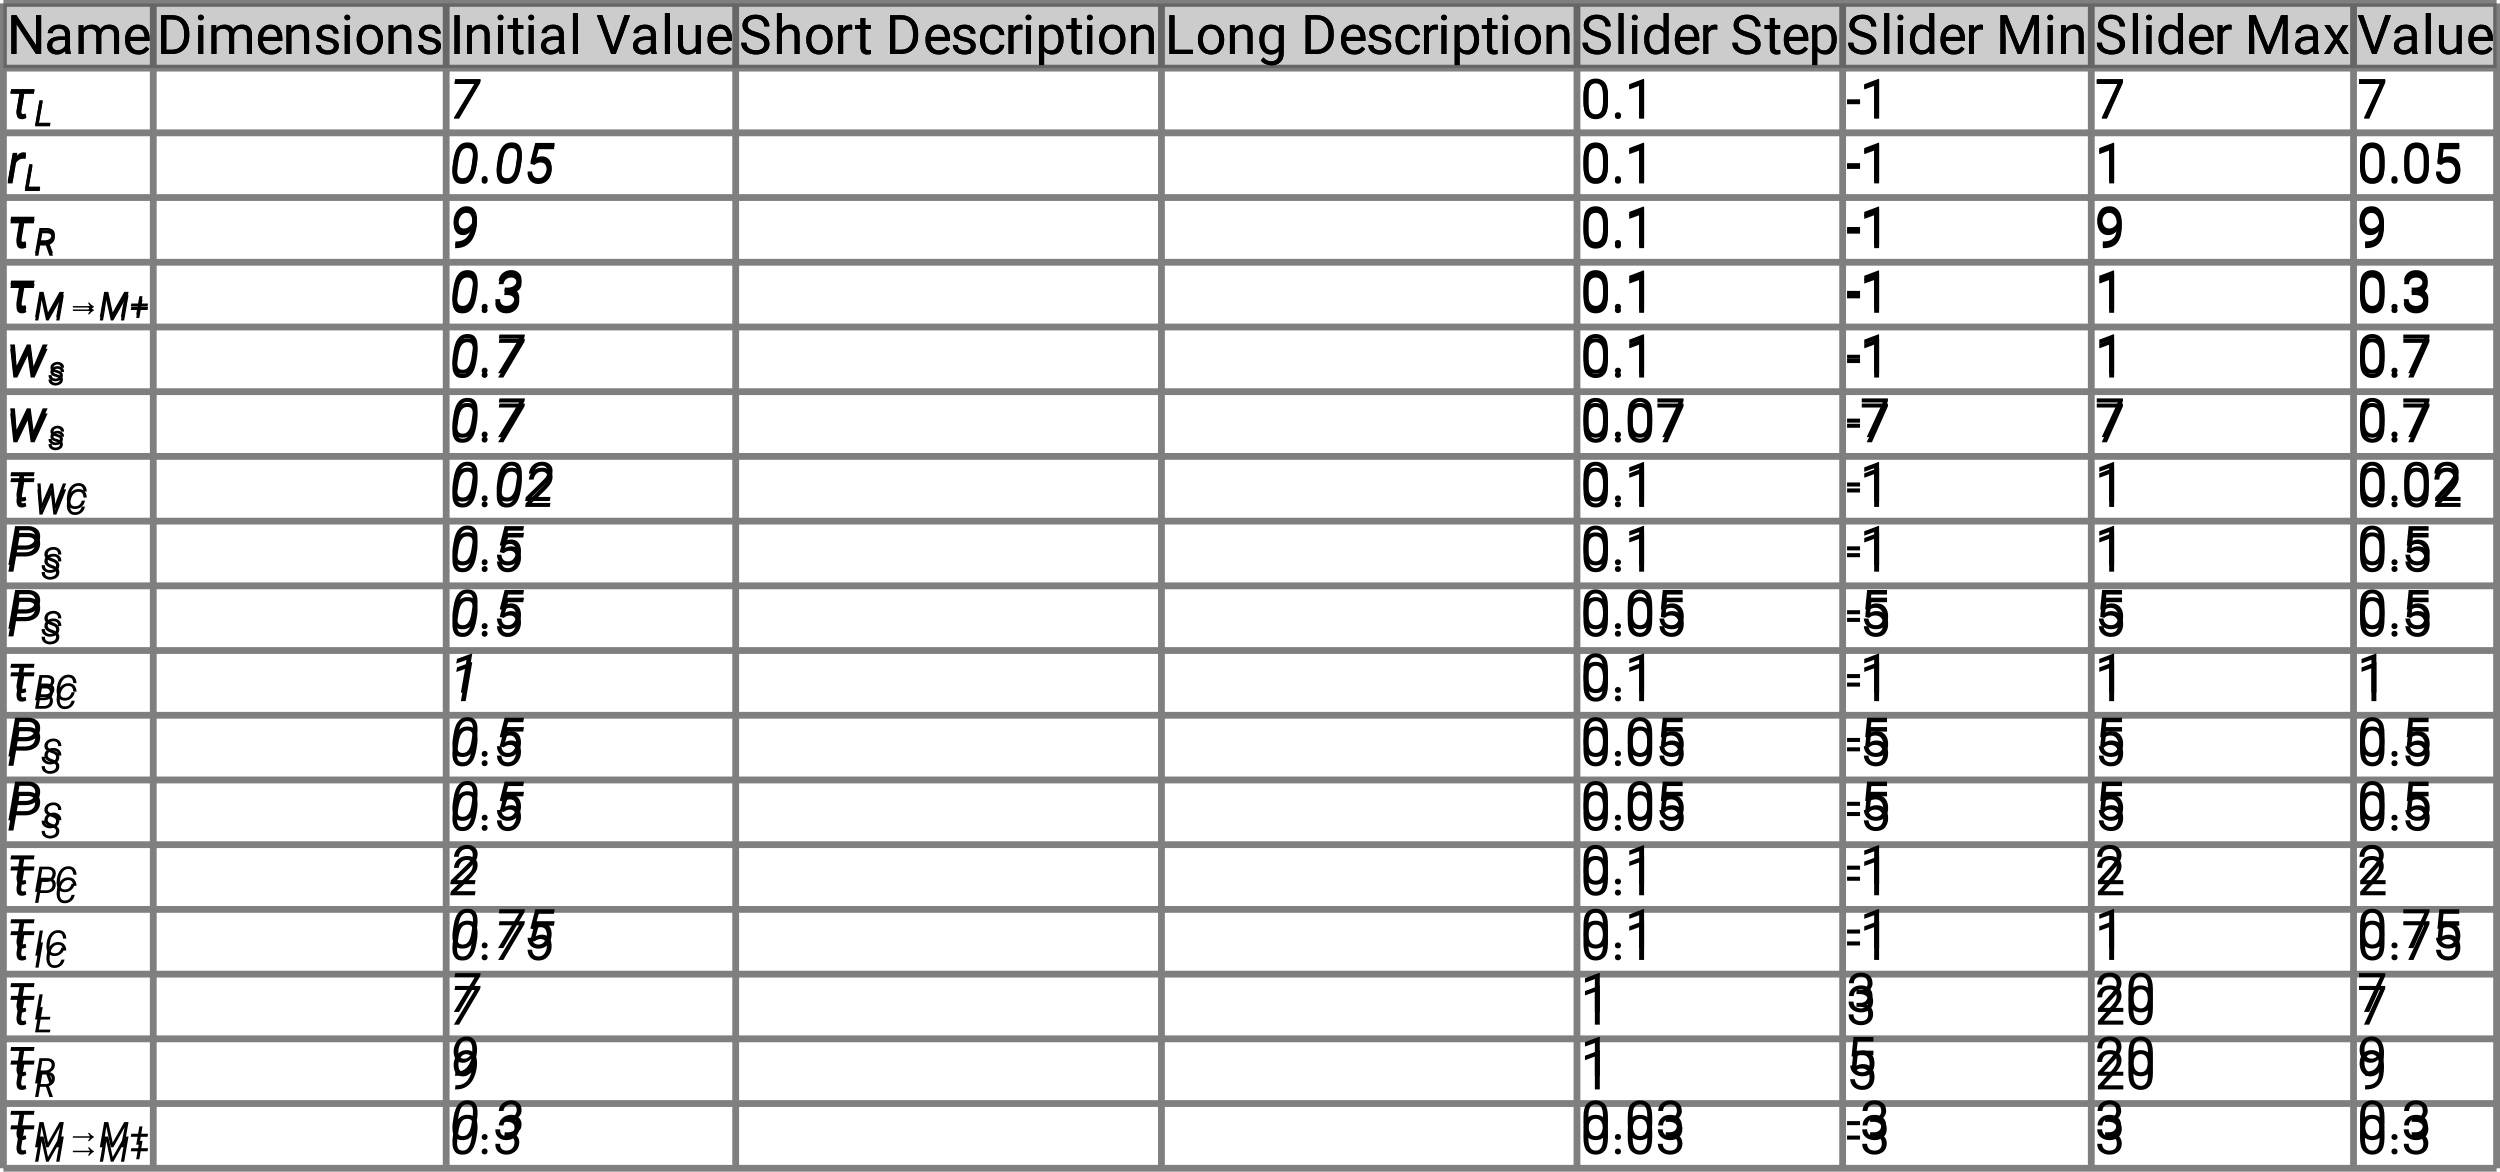 <?xml version="1.0" encoding="UTF-8"?>
<svg xmlns="http://www.w3.org/2000/svg" xmlns:xlink="http://www.w3.org/1999/xlink" width="734pt" height="344pt" viewBox="0 0 734 344" version="1.1">
<defs>
<g>
<symbol overflow="visible" id="glyph0-0">
<path style="stroke:none;" d="M 0.781 0 L 0.781 -11.375 L 6.312 -11.375 L 6.312 0 Z M 1.516 -10.953 L 3.531 -6.219 L 5.547 -10.953 Z M 3.75 -5.688 L 5.891 -0.656 L 5.891 -10.719 Z M 1.203 -10.625 L 1.203 -0.75 L 3.297 -5.688 Z M 1.516 -0.422 L 5.547 -0.422 L 3.531 -5.156 Z M 1.516 -0.422 "/>
</symbol>
<symbol overflow="visible" id="glyph0-1">
<path style="stroke:none;" d="M 10.078 -11.375 L 10.078 0 L 8.562 0 L 2.828 -8.781 L 2.828 0 L 1.328 0 L 1.328 -11.375 L 2.828 -11.375 L 8.578 -2.578 L 8.578 -11.375 Z M 10.078 -11.375 "/>
</symbol>
<symbol overflow="visible" id="glyph0-2">
<path style="stroke:none;" d="M 6.328 0 C 6.234 -0.207 6.164 -0.504 6.125 -0.891 C 5.852 -0.609 5.516 -0.363 5.109 -0.156 C 4.703 0.051 4.238 0.156 3.719 0.156 C 2.852 0.156 2.16 -0.082 1.641 -0.562 C 1.117 -1.051 0.859 -1.648 0.859 -2.359 C 0.859 -3.266 1.203 -3.953 1.891 -4.422 C 2.578 -4.891 3.5 -5.125 4.656 -5.125 L 6.094 -5.125 L 6.094 -5.797 C 6.094 -6.297 5.941 -6.695 5.641 -7 C 5.336 -7.301 4.895 -7.453 4.312 -7.453 C 3.758 -7.453 3.316 -7.316 2.984 -7.047 C 2.648 -6.773 2.484 -6.461 2.484 -6.109 L 1.031 -6.109 C 1.031 -6.711 1.332 -7.281 1.938 -7.812 C 2.551 -8.344 3.367 -8.609 4.391 -8.609 C 5.305 -8.609 6.055 -8.375 6.641 -7.906 C 7.234 -7.438 7.531 -6.727 7.531 -5.781 L 7.531 -1.844 C 7.531 -1.562 7.555 -1.258 7.609 -0.938 C 7.66 -0.625 7.734 -0.352 7.828 -0.125 L 7.828 0 Z M 3.922 -1.109 C 4.441 -1.109 4.895 -1.238 5.281 -1.5 C 5.664 -1.758 5.938 -2.051 6.094 -2.375 L 6.094 -4.109 L 4.891 -4.109 C 3.172 -4.109 2.312 -3.586 2.312 -2.547 C 2.312 -2.148 2.445 -1.812 2.719 -1.531 C 2.988 -1.25 3.391 -1.109 3.922 -1.109 Z M 3.922 -1.109 "/>
</symbol>
<symbol overflow="visible" id="glyph0-3">
<path style="stroke:none;" d="M 4.484 -7.391 C 3.973 -7.391 3.562 -7.281 3.25 -7.062 C 2.938 -6.844 2.703 -6.555 2.547 -6.203 L 2.547 0 L 1.094 0 L 1.094 -8.453 L 2.469 -8.453 L 2.5 -7.531 C 3.113 -8.25 3.945 -8.609 5 -8.609 C 5.539 -8.609 6.023 -8.5 6.453 -8.281 C 6.879 -8.07 7.203 -7.727 7.422 -7.25 C 7.703 -7.656 8.066 -7.984 8.516 -8.234 C 8.973 -8.484 9.504 -8.609 10.109 -8.609 C 11.016 -8.609 11.711 -8.363 12.203 -7.875 C 12.703 -7.395 12.953 -6.625 12.953 -5.562 L 12.953 0 L 11.5 0 L 11.5 -5.578 C 11.5 -6.285 11.332 -6.766 11 -7.016 C 10.676 -7.266 10.238 -7.391 9.688 -7.391 C 9.102 -7.391 8.645 -7.219 8.312 -6.875 C 7.977 -6.531 7.785 -6.109 7.734 -5.609 L 7.734 0 L 6.297 0 L 6.297 -5.562 C 6.297 -6.227 6.129 -6.695 5.797 -6.969 C 5.473 -7.25 5.035 -7.391 4.484 -7.391 Z M 4.484 -7.391 "/>
</symbol>
<symbol overflow="visible" id="glyph0-4">
<path style="stroke:none;" d="M 7.797 -1.484 C 7.516 -1.066 7.117 -0.688 6.609 -0.344 C 6.109 -0.008 5.441 0.156 4.609 0.156 C 3.43 0.156 2.488 -0.223 1.781 -0.984 C 1.082 -1.754 0.734 -2.738 0.734 -3.938 L 0.734 -4.266 C 0.734 -5.18 0.906 -5.961 1.25 -6.609 C 1.602 -7.266 2.062 -7.758 2.625 -8.094 C 3.188 -8.438 3.785 -8.609 4.422 -8.609 C 5.629 -8.609 6.508 -8.211 7.062 -7.422 C 7.625 -6.641 7.906 -5.656 7.906 -4.469 L 7.906 -3.828 L 2.188 -3.828 C 2.207 -3.047 2.438 -2.383 2.875 -1.844 C 3.312 -1.301 3.914 -1.031 4.688 -1.031 C 5.195 -1.031 5.629 -1.133 5.984 -1.344 C 6.336 -1.551 6.648 -1.828 6.922 -2.172 Z M 4.422 -7.422 C 3.848 -7.422 3.363 -7.211 2.969 -6.797 C 2.57 -6.379 2.328 -5.781 2.234 -5 L 6.453 -5 L 6.453 -5.109 C 6.422 -5.672 6.258 -6.195 5.969 -6.688 C 5.676 -7.176 5.16 -7.422 4.422 -7.422 Z M 4.422 -7.422 "/>
</symbol>
<symbol overflow="visible" id="glyph0-5">
<path style="stroke:none;" d="M 1.328 0 L 1.328 -11.375 L 4.547 -11.375 C 6.035 -11.375 7.242 -10.895 8.172 -9.938 C 9.098 -8.977 9.562 -7.676 9.562 -6.031 L 9.562 -5.344 C 9.562 -3.695 9.094 -2.395 8.156 -1.438 C 7.227 -0.477 5.977 0 4.406 0 Z M 4.547 -10.141 L 2.828 -10.141 L 2.828 -1.234 L 4.406 -1.234 C 5.613 -1.234 6.523 -1.609 7.141 -2.359 C 7.754 -3.109 8.062 -4.102 8.062 -5.344 L 8.062 -6.047 C 8.062 -7.348 7.754 -8.352 7.141 -9.062 C 6.523 -9.781 5.66 -10.141 4.547 -10.141 Z M 4.547 -10.141 "/>
</symbol>
<symbol overflow="visible" id="glyph0-6">
<path style="stroke:none;" d="M 1.109 -10.703 C 1.109 -10.93 1.18 -11.125 1.328 -11.281 C 1.473 -11.445 1.688 -11.531 1.969 -11.531 C 2.238 -11.531 2.445 -11.445 2.594 -11.281 C 2.75 -11.125 2.828 -10.93 2.828 -10.703 C 2.828 -10.473 2.75 -10.281 2.594 -10.125 C 2.445 -9.969 2.238 -9.891 1.969 -9.891 C 1.688 -9.891 1.473 -9.969 1.328 -10.125 C 1.18 -10.281 1.109 -10.473 1.109 -10.703 Z M 2.672 -8.453 L 2.672 0 L 1.219 0 L 1.219 -8.453 Z M 2.672 -8.453 "/>
</symbol>
<symbol overflow="visible" id="glyph0-7">
<path style="stroke:none;" d="M 4.609 -7.391 C 4.148 -7.391 3.742 -7.266 3.391 -7.016 C 3.035 -6.766 2.754 -6.441 2.547 -6.047 L 2.547 0 L 1.109 0 L 1.109 -8.453 L 2.469 -8.453 L 2.516 -7.406 C 3.16 -8.207 4.004 -8.609 5.047 -8.609 C 5.879 -8.609 6.535 -8.375 7.016 -7.906 C 7.504 -7.438 7.75 -6.648 7.75 -5.547 L 7.75 0 L 6.297 0 L 6.297 -5.562 C 6.297 -6.219 6.148 -6.688 5.859 -6.969 C 5.578 -7.25 5.16 -7.391 4.609 -7.391 Z M 4.609 -7.391 "/>
</symbol>
<symbol overflow="visible" id="glyph0-8">
<path style="stroke:none;" d="M 6.031 -2.25 C 6.031 -2.562 5.91 -2.836 5.672 -3.078 C 5.441 -3.328 4.91 -3.535 4.078 -3.703 C 3.141 -3.898 2.395 -4.18 1.844 -4.547 C 1.301 -4.91 1.031 -5.441 1.031 -6.141 C 1.031 -6.805 1.316 -7.383 1.891 -7.875 C 2.461 -8.363 3.223 -8.609 4.172 -8.609 C 5.18 -8.609 5.969 -8.348 6.531 -7.828 C 7.102 -7.316 7.391 -6.695 7.391 -5.969 L 5.938 -5.969 C 5.938 -6.32 5.781 -6.648 5.469 -6.953 C 5.164 -7.266 4.734 -7.422 4.172 -7.422 C 3.566 -7.422 3.133 -7.289 2.875 -7.031 C 2.613 -6.77 2.484 -6.488 2.484 -6.188 C 2.484 -5.875 2.609 -5.617 2.859 -5.422 C 3.109 -5.234 3.633 -5.051 4.438 -4.875 C 5.469 -4.633 6.227 -4.32 6.719 -3.938 C 7.219 -3.562 7.469 -3.035 7.469 -2.359 C 7.469 -1.609 7.172 -1 6.578 -0.531 C 5.984 -0.07 5.191 0.156 4.203 0.156 C 3.086 0.156 2.234 -0.129 1.641 -0.703 C 1.047 -1.273 0.75 -1.91 0.75 -2.609 L 2.203 -2.609 C 2.234 -2.016 2.461 -1.602 2.891 -1.375 C 3.316 -1.145 3.754 -1.031 4.203 -1.031 C 4.797 -1.031 5.25 -1.145 5.562 -1.375 C 5.875 -1.602 6.031 -1.895 6.031 -2.25 Z M 6.031 -2.25 "/>
</symbol>
<symbol overflow="visible" id="glyph0-9">
<path style="stroke:none;" d="M 0.719 -4.141 L 0.719 -4.312 C 0.719 -5.539 1.062 -6.562 1.75 -7.375 C 2.438 -8.195 3.375 -8.609 4.562 -8.609 C 5.75 -8.609 6.688 -8.195 7.375 -7.375 C 8.07 -6.562 8.422 -5.539 8.422 -4.312 L 8.422 -4.141 C 8.422 -2.91 8.07 -1.883 7.375 -1.062 C 6.688 -0.25 5.754 0.156 4.578 0.156 C 3.391 0.156 2.445 -0.25 1.75 -1.062 C 1.062 -1.883 0.719 -2.91 0.719 -4.141 Z M 2.172 -4.312 L 2.172 -4.141 C 2.172 -3.297 2.367 -2.566 2.766 -1.953 C 3.16 -1.336 3.766 -1.031 4.578 -1.031 C 5.367 -1.031 5.961 -1.336 6.359 -1.953 C 6.766 -2.566 6.969 -3.297 6.969 -4.141 L 6.969 -4.312 C 6.969 -5.145 6.766 -5.867 6.359 -6.484 C 5.961 -7.109 5.363 -7.422 4.562 -7.422 C 3.758 -7.422 3.16 -7.109 2.766 -6.484 C 2.367 -5.867 2.172 -5.145 2.172 -4.312 Z M 2.172 -4.312 "/>
</symbol>
<symbol overflow="visible" id="glyph0-10">
<path style="stroke:none;" d="M 2.938 -11.375 L 2.938 0 L 1.438 0 L 1.438 -11.375 Z M 2.938 -11.375 "/>
</symbol>
<symbol overflow="visible" id="glyph0-11">
<path style="stroke:none;" d="M 4.688 0 C 4.57 0.039 4.422 0.078 4.234 0.109 C 4.047 0.141 3.82 0.156 3.562 0.156 C 3.031 0.156 2.57 -0.004 2.188 -0.328 C 1.812 -0.66 1.625 -1.254 1.625 -2.109 L 1.625 -7.344 L 0.078 -7.344 L 0.078 -8.453 L 1.625 -8.453 L 1.625 -10.516 L 3.062 -10.516 L 3.062 -8.453 L 4.641 -8.453 L 4.641 -7.344 L 3.062 -7.344 L 3.062 -2.094 C 3.062 -1.664 3.156 -1.391 3.344 -1.266 C 3.531 -1.148 3.75 -1.094 4 -1.094 C 4.113 -1.094 4.238 -1.102 4.375 -1.125 C 4.508 -1.145 4.609 -1.164 4.672 -1.188 Z M 4.688 0 "/>
</symbol>
<symbol overflow="visible" id="glyph0-12">
<path style="stroke:none;" d="M 2.672 -12 L 2.672 0 L 1.219 0 L 1.219 -12 Z M 2.672 -12 "/>
</symbol>
<symbol overflow="visible" id="glyph0-13">
<path style="stroke:none;" d=""/>
</symbol>
<symbol overflow="visible" id="glyph0-14">
<path style="stroke:none;" d="M 9.984 -11.375 L 5.766 0 L 4.438 0 L 0.234 -11.375 L 1.859 -11.375 L 5.094 -2 L 8.344 -11.375 Z M 9.984 -11.375 "/>
</symbol>
<symbol overflow="visible" id="glyph0-15">
<path style="stroke:none;" d="M 6.344 0 L 6.312 -0.844 C 6.051 -0.531 5.719 -0.285 5.312 -0.109 C 4.906 0.066 4.414 0.156 3.844 0.156 C 3.02 0.156 2.352 -0.086 1.844 -0.578 C 1.332 -1.066 1.078 -1.875 1.078 -3 L 1.078 -8.453 L 2.516 -8.453 L 2.516 -2.984 C 2.516 -2.223 2.676 -1.711 3 -1.453 C 3.32 -1.203 3.68 -1.078 4.078 -1.078 C 4.66 -1.078 5.129 -1.188 5.484 -1.406 C 5.836 -1.633 6.102 -1.93 6.281 -2.297 L 6.281 -8.453 L 7.734 -8.453 L 7.734 0 Z M 6.344 0 "/>
</symbol>
<symbol overflow="visible" id="glyph0-16">
<path style="stroke:none;" d="M 7.391 -2.875 C 7.391 -3.406 7.207 -3.828 6.844 -4.141 C 6.477 -4.453 5.758 -4.766 4.688 -5.078 C 3.562 -5.41 2.664 -5.832 2 -6.344 C 1.332 -6.852 1 -7.551 1 -8.438 C 1 -9.32 1.348 -10.055 2.047 -10.641 C 2.754 -11.234 3.691 -11.531 4.859 -11.531 C 6.141 -11.531 7.129 -11.176 7.828 -10.469 C 8.523 -9.77 8.875 -8.977 8.875 -8.094 L 7.375 -8.094 C 7.375 -8.727 7.164 -9.254 6.75 -9.672 C 6.344 -10.086 5.711 -10.297 4.859 -10.297 C 4.055 -10.297 3.461 -10.117 3.078 -9.766 C 2.691 -9.422 2.5 -8.984 2.5 -8.453 C 2.5 -7.973 2.707 -7.57 3.125 -7.25 C 3.551 -6.938 4.234 -6.648 5.172 -6.391 C 6.453 -6.023 7.395 -5.57 8 -5.031 C 8.602 -4.488 8.906 -3.773 8.906 -2.891 C 8.906 -1.961 8.539 -1.223 7.812 -0.672 C 7.094 -0.117 6.133 0.156 4.938 0.156 C 4.227 0.156 3.547 0.023 2.891 -0.234 C 2.234 -0.492 1.691 -0.879 1.266 -1.391 C 0.848 -1.91 0.641 -2.547 0.641 -3.297 L 2.141 -3.297 C 2.141 -2.523 2.422 -1.961 2.984 -1.609 C 3.555 -1.254 4.207 -1.078 4.938 -1.078 C 5.719 -1.078 6.32 -1.238 6.75 -1.562 C 7.176 -1.883 7.391 -2.32 7.391 -2.875 Z M 7.391 -2.875 "/>
</symbol>
<symbol overflow="visible" id="glyph0-17">
<path style="stroke:none;" d="M 4.609 -7.391 C 4.148 -7.391 3.742 -7.266 3.391 -7.016 C 3.035 -6.766 2.754 -6.441 2.547 -6.047 L 2.547 0 L 1.109 0 L 1.109 -12 L 2.547 -12 L 2.547 -7.453 C 3.191 -8.223 4.023 -8.609 5.047 -8.609 C 5.879 -8.609 6.535 -8.375 7.016 -7.906 C 7.504 -7.438 7.75 -6.648 7.75 -5.547 L 7.75 0 L 6.297 0 L 6.297 -5.562 C 6.297 -6.219 6.148 -6.688 5.859 -6.969 C 5.578 -7.25 5.16 -7.391 4.609 -7.391 Z M 4.609 -7.391 "/>
</symbol>
<symbol overflow="visible" id="glyph0-18">
<path style="stroke:none;" d="M 4.484 -7.219 C 3.984 -7.219 3.57 -7.109 3.25 -6.891 C 2.938 -6.672 2.703 -6.375 2.547 -6 L 2.547 0 L 1.109 0 L 1.109 -8.453 L 2.516 -8.453 L 2.547 -7.484 C 2.754 -7.828 3.023 -8.098 3.359 -8.297 C 3.691 -8.504 4.086 -8.609 4.547 -8.609 C 4.816 -8.609 5.031 -8.57 5.188 -8.5 L 5.188 -7.156 C 4.969 -7.195 4.734 -7.219 4.484 -7.219 Z M 4.484 -7.219 "/>
</symbol>
<symbol overflow="visible" id="glyph0-19">
<path style="stroke:none;" d="M 4.484 -1.031 C 5.004 -1.031 5.457 -1.18 5.844 -1.484 C 6.227 -1.797 6.441 -2.191 6.484 -2.672 L 7.859 -2.672 C 7.816 -1.922 7.469 -1.258 6.812 -0.688 C 6.156 -0.125 5.379 0.156 4.484 0.156 C 3.211 0.156 2.27 -0.258 1.656 -1.094 C 1.039 -1.938 0.734 -2.926 0.734 -4.062 L 0.734 -4.391 C 0.734 -5.523 1.039 -6.508 1.656 -7.344 C 2.27 -8.188 3.211 -8.609 4.484 -8.609 C 5.473 -8.609 6.27 -8.316 6.875 -7.734 C 7.488 -7.148 7.816 -6.422 7.859 -5.547 L 6.484 -5.547 C 6.441 -6.066 6.242 -6.508 5.891 -6.875 C 5.535 -7.238 5.066 -7.422 4.484 -7.422 C 3.891 -7.422 3.426 -7.27 3.094 -6.969 C 2.758 -6.664 2.52 -6.281 2.375 -5.812 C 2.238 -5.352 2.172 -4.879 2.172 -4.391 L 2.172 -4.062 C 2.172 -3.57 2.238 -3.094 2.375 -2.625 C 2.508 -2.164 2.742 -1.785 3.078 -1.484 C 3.422 -1.18 3.891 -1.031 4.484 -1.031 Z M 4.484 -1.031 "/>
</symbol>
<symbol overflow="visible" id="glyph0-20">
<path style="stroke:none;" d="M 4.969 0.156 C 3.945 0.156 3.141 -0.172 2.547 -0.828 L 2.547 3.25 L 1.094 3.25 L 1.094 -8.453 L 2.422 -8.453 L 2.5 -7.531 C 3.094 -8.25 3.906 -8.609 4.938 -8.609 C 6.008 -8.609 6.828 -8.211 7.391 -7.422 C 7.961 -6.629 8.25 -5.586 8.25 -4.297 L 8.25 -4.141 C 8.25 -2.898 7.961 -1.875 7.391 -1.062 C 6.816 -0.25 6.008 0.156 4.969 0.156 Z M 4.516 -7.391 C 4.023 -7.391 3.617 -7.281 3.297 -7.062 C 2.984 -6.844 2.734 -6.566 2.547 -6.234 L 2.547 -2.188 C 2.742 -1.852 3 -1.578 3.312 -1.359 C 3.625 -1.141 4.031 -1.031 4.531 -1.031 C 5.312 -1.031 5.883 -1.336 6.25 -1.953 C 6.613 -2.566 6.797 -3.297 6.797 -4.141 L 6.797 -4.297 C 6.797 -5.141 6.613 -5.863 6.25 -6.469 C 5.883 -7.082 5.305 -7.391 4.516 -7.391 Z M 4.516 -7.391 "/>
</symbol>
<symbol overflow="visible" id="glyph0-21">
<path style="stroke:none;" d="M 8.219 -1.234 L 8.219 0 L 1.328 0 L 1.328 -11.375 L 2.828 -11.375 L 2.828 -1.234 Z M 8.219 -1.234 "/>
</symbol>
<symbol overflow="visible" id="glyph0-22">
<path style="stroke:none;" d="M 7.891 -0.188 C 7.891 0.938 7.555 1.805 6.891 2.422 C 6.223 3.035 5.363 3.344 4.312 3.344 C 3.875 3.344 3.336 3.234 2.703 3.016 C 2.066 2.805 1.562 2.426 1.188 1.875 L 1.938 1.016 C 2.289 1.441 2.66 1.738 3.047 1.906 C 3.43 2.07 3.816 2.156 4.203 2.156 C 4.891 2.156 5.438 1.961 5.844 1.578 C 6.25 1.191 6.453 0.629 6.453 -0.109 L 6.453 -0.859 C 5.879 -0.18 5.086 0.156 4.078 0.156 C 3.066 0.156 2.258 -0.25 1.656 -1.062 C 1.062 -1.875 0.766 -2.898 0.766 -4.141 L 0.766 -4.297 C 0.766 -5.586 1.062 -6.629 1.656 -7.422 C 2.25 -8.211 3.062 -8.609 4.094 -8.609 C 5.133 -8.609 5.941 -8.242 6.516 -7.516 L 6.578 -8.453 L 7.891 -8.453 Z M 2.203 -4.141 C 2.203 -3.297 2.379 -2.57 2.734 -1.969 C 3.086 -1.375 3.656 -1.078 4.438 -1.078 C 4.945 -1.078 5.363 -1.191 5.688 -1.422 C 6.008 -1.66 6.266 -1.961 6.453 -2.328 L 6.453 -6.172 C 6.266 -6.523 6.008 -6.816 5.688 -7.047 C 5.363 -7.273 4.953 -7.391 4.453 -7.391 C 3.66 -7.391 3.086 -7.082 2.734 -6.469 C 2.379 -5.863 2.203 -5.141 2.203 -4.297 Z M 2.203 -4.141 "/>
</symbol>
<symbol overflow="visible" id="glyph0-23">
<path style="stroke:none;" d="M 6.562 0 L 6.484 -0.906 C 5.91 -0.195 5.109 0.156 4.078 0.156 C 3.078 0.156 2.27 -0.25 1.656 -1.062 C 1.051 -1.875 0.75 -2.898 0.75 -4.141 L 0.75 -4.297 C 0.75 -5.586 1.051 -6.629 1.656 -7.422 C 2.27 -8.211 3.082 -8.609 4.094 -8.609 C 5.082 -8.609 5.863 -8.273 6.438 -7.609 L 6.438 -12 L 7.891 -12 L 7.891 0 Z M 2.203 -4.141 C 2.203 -3.297 2.379 -2.57 2.734 -1.969 C 3.086 -1.375 3.656 -1.078 4.438 -1.078 C 4.938 -1.078 5.344 -1.191 5.656 -1.422 C 5.977 -1.648 6.238 -1.941 6.438 -2.297 L 6.438 -6.188 C 6.25 -6.539 5.992 -6.828 5.672 -7.047 C 5.348 -7.273 4.941 -7.391 4.453 -7.391 C 3.66 -7.391 3.086 -7.082 2.734 -6.469 C 2.379 -5.863 2.203 -5.141 2.203 -4.297 Z M 2.203 -4.141 "/>
</symbol>
<symbol overflow="visible" id="glyph0-24">
<path style="stroke:none;" d="M 8.094 -6.594 L 8.094 -4.859 C 8.094 -2.992 7.77 -1.691 7.125 -0.953 C 6.477 -0.211 5.602 0.156 4.5 0.156 C 3.414 0.156 2.547 -0.211 1.891 -0.953 C 1.234 -1.691 0.906 -2.992 0.906 -4.859 L 0.906 -6.594 C 0.906 -8.457 1.227 -9.742 1.875 -10.453 C 2.531 -11.172 3.398 -11.531 4.484 -11.531 C 5.586 -11.531 6.461 -11.172 7.109 -10.453 C 7.766 -9.742 8.094 -8.457 8.094 -6.594 Z M 6.641 -4.625 L 6.641 -6.844 C 6.641 -8.125 6.457 -9.031 6.094 -9.562 C 5.727 -10.094 5.191 -10.359 4.484 -10.359 C 3.797 -10.359 3.27 -10.094 2.906 -9.562 C 2.539 -9.031 2.359 -8.125 2.359 -6.844 L 2.359 -4.625 C 2.359 -3.352 2.539 -2.438 2.906 -1.875 C 3.281 -1.312 3.812 -1.031 4.5 -1.031 C 5.207 -1.031 5.738 -1.312 6.094 -1.875 C 6.457 -2.438 6.641 -3.352 6.641 -4.625 Z M 6.641 -4.625 "/>
</symbol>
<symbol overflow="visible" id="glyph0-25">
<path style="stroke:none;" d="M 1.125 -0.766 C 1.125 -1.016 1.203 -1.223 1.359 -1.391 C 1.516 -1.555 1.738 -1.641 2.031 -1.641 C 2.32 -1.641 2.539 -1.555 2.688 -1.391 C 2.844 -1.223 2.922 -1.016 2.922 -0.766 C 2.922 -0.523 2.844 -0.32 2.688 -0.156 C 2.539 0.008 2.32 0.094 2.031 0.094 C 1.738 0.094 1.516 0.008 1.359 -0.156 C 1.203 -0.32 1.125 -0.523 1.125 -0.766 Z M 1.125 -0.766 "/>
</symbol>
<symbol overflow="visible" id="glyph0-26">
<path style="stroke:none;" d="M 5.703 -11.438 L 5.703 0 L 4.25 0 L 4.25 -9.641 L 1.344 -8.578 L 1.344 -9.875 L 5.469 -11.438 Z M 5.703 -11.438 "/>
</symbol>
<symbol overflow="visible" id="glyph0-27">
<path style="stroke:none;" d="M 8.297 -11.375 L 8.297 -10.562 L 3.594 0 L 2.062 0 L 6.766 -10.188 L 0.609 -10.188 L 0.609 -11.375 Z M 8.297 -11.375 "/>
</symbol>
<symbol overflow="visible" id="glyph0-28">
<path style="stroke:none;" d="M 2.781 -5.422 L 1.625 -5.719 L 2.188 -11.375 L 8.031 -11.375 L 8.031 -10.047 L 3.422 -10.047 L 3.078 -6.953 C 3.285 -7.066 3.547 -7.176 3.859 -7.281 C 4.18 -7.383 4.551 -7.438 4.969 -7.438 C 6.02 -7.438 6.848 -7.094 7.453 -6.406 C 8.055 -5.719 8.359 -4.789 8.359 -3.625 C 8.359 -2.539 8.062 -1.641 7.469 -0.922 C 6.875 -0.203 5.973 0.156 4.766 0.156 C 3.836 0.156 3.035 -0.102 2.359 -0.625 C 1.691 -1.145 1.305 -1.938 1.203 -3 L 2.578 -3 C 2.766 -1.688 3.492 -1.031 4.766 -1.031 C 5.441 -1.031 5.969 -1.258 6.344 -1.719 C 6.719 -2.188 6.906 -2.816 6.906 -3.609 C 6.906 -4.328 6.707 -4.926 6.312 -5.406 C 5.926 -5.895 5.367 -6.141 4.641 -6.141 C 4.148 -6.141 3.781 -6.07 3.531 -5.938 C 3.281 -5.812 3.031 -5.641 2.781 -5.422 Z M 2.781 -5.422 "/>
</symbol>
<symbol overflow="visible" id="glyph0-29">
<path style="stroke:none;" d="M 4.094 -5.219 L 3.062 -5.219 L 3.062 -6.406 L 4.094 -6.406 C 4.844 -6.406 5.398 -6.586 5.766 -6.953 C 6.141 -7.328 6.328 -7.789 6.328 -8.344 C 6.328 -9.676 5.664 -10.344 4.344 -10.344 C 3.727 -10.344 3.227 -10.164 2.844 -9.812 C 2.469 -9.469 2.281 -9 2.281 -8.406 L 0.844 -8.406 C 0.844 -9.27 1.16 -10.004 1.797 -10.609 C 2.441 -11.223 3.289 -11.531 4.344 -11.531 C 5.375 -11.531 6.203 -11.258 6.828 -10.719 C 7.461 -10.176 7.781 -9.375 7.781 -8.312 C 7.781 -7.895 7.641 -7.445 7.359 -6.969 C 7.078 -6.488 6.625 -6.113 6 -5.844 C 6.75 -5.602 7.258 -5.227 7.531 -4.719 C 7.812 -4.207 7.953 -3.691 7.953 -3.172 C 7.953 -2.109 7.609 -1.285 6.922 -0.703 C 6.234 -0.129 5.379 0.156 4.359 0.156 C 3.367 0.156 2.52 -0.117 1.812 -0.672 C 1.102 -1.223 0.75 -2.004 0.75 -3.016 L 2.188 -3.016 C 2.188 -2.41 2.379 -1.926 2.766 -1.562 C 3.16 -1.207 3.691 -1.031 4.359 -1.031 C 5.016 -1.031 5.535 -1.203 5.922 -1.547 C 6.305 -1.898 6.5 -2.43 6.5 -3.141 C 6.5 -3.848 6.281 -4.367 5.844 -4.703 C 5.406 -5.047 4.82 -5.219 4.094 -5.219 Z M 4.094 -5.219 "/>
</symbol>
<symbol overflow="visible" id="glyph0-30">
<path style="stroke:none;" d="M 6.984 -2.109 L 10.703 -11.375 L 12.641 -11.375 L 12.641 0 L 11.141 0 L 11.141 -4.438 L 11.297 -9.203 L 7.547 0 L 6.406 0 L 2.672 -9.219 L 2.828 -4.438 L 2.828 0 L 1.328 0 L 1.328 -11.375 L 3.266 -11.375 Z M 6.984 -2.109 "/>
</symbol>
<symbol overflow="visible" id="glyph0-31">
<path style="stroke:none;" d="M 4.109 -5.438 L 4.109 -4.25 L 0.297 -4.25 L 0.297 -5.438 Z M 4.109 -5.438 "/>
</symbol>
<symbol overflow="visible" id="glyph0-32">
<path style="stroke:none;" d="M 2.078 -8.453 L 3.938 -5.375 L 5.812 -8.453 L 7.5 -8.453 L 4.734 -4.281 L 7.594 0 L 5.922 0 L 3.969 -3.172 L 2.016 0 L 0.328 0 L 3.172 -4.281 L 0.422 -8.453 Z M 2.078 -8.453 "/>
</symbol>
<symbol overflow="visible" id="glyph0-33">
<path style="stroke:none;" d="M 7.938 -6.406 C 7.938 -5.664 7.875 -4.922 7.75 -4.172 C 7.625 -3.422 7.375 -2.727 7 -2.094 C 6.633 -1.457 6.094 -0.945 5.375 -0.562 C 4.656 -0.176 3.707 0.016 2.531 0.016 L 2.391 0.016 L 2.391 -1.219 L 2.531 -1.219 C 3.582 -1.219 4.391 -1.395 4.953 -1.75 C 5.516 -2.113 5.906 -2.582 6.125 -3.156 C 6.344 -3.738 6.469 -4.359 6.5 -5.016 C 6.195 -4.66 5.832 -4.367 5.406 -4.141 C 4.988 -3.922 4.531 -3.812 4.031 -3.812 C 3.281 -3.812 2.664 -4 2.188 -4.375 C 1.707 -4.75 1.352 -5.223 1.125 -5.797 C 0.895 -6.379 0.781 -6.984 0.781 -7.609 C 0.781 -8.691 1.078 -9.613 1.672 -10.375 C 2.273 -11.145 3.156 -11.531 4.312 -11.531 C 5.176 -11.531 5.875 -11.305 6.406 -10.859 C 6.945 -10.41 7.336 -9.832 7.578 -9.125 C 7.816 -8.426 7.938 -7.695 7.938 -6.938 Z M 2.203 -7.688 C 2.203 -7.008 2.367 -6.395 2.703 -5.844 C 3.047 -5.289 3.566 -5.016 4.266 -5.016 C 4.766 -5.016 5.211 -5.16 5.609 -5.453 C 6.016 -5.754 6.312 -6.125 6.5 -6.562 L 6.5 -7.125 C 6.5 -8.164 6.281 -8.961 5.844 -9.516 C 5.406 -10.066 4.895 -10.344 4.312 -10.344 C 3.645 -10.344 3.125 -10.086 2.75 -9.578 C 2.383 -9.066 2.203 -8.438 2.203 -7.688 Z M 2.203 -7.688 "/>
</symbol>
<symbol overflow="visible" id="glyph0-34">
<path style="stroke:none;" d="M 8.406 -1.188 L 8.406 0 L 0.953 0 L 0.953 -1.047 L 4.688 -5.188 C 5.375 -5.957 5.836 -6.562 6.078 -7 C 6.316 -7.438 6.438 -7.879 6.438 -8.328 C 6.438 -8.879 6.258 -9.352 5.906 -9.75 C 5.562 -10.145 5.078 -10.344 4.453 -10.344 C 3.691 -10.344 3.125 -10.125 2.75 -9.688 C 2.375 -9.258 2.188 -8.707 2.188 -8.031 L 0.734 -8.031 C 0.734 -8.988 1.047 -9.812 1.672 -10.5 C 2.305 -11.188 3.234 -11.531 4.453 -11.531 C 5.523 -11.531 6.363 -11.25 6.969 -10.688 C 7.57 -10.133 7.875 -9.406 7.875 -8.5 C 7.875 -7.82 7.664 -7.141 7.25 -6.453 C 6.832 -5.773 6.332 -5.125 5.75 -4.5 L 2.703 -1.188 Z M 8.406 -1.188 "/>
</symbol>
<symbol overflow="visible" id="glyph1-0">
<path style="stroke:none;" d="M 0.781 0 L 0.781 -11.375 L 6.312 -11.375 L 6.312 0 Z M 1.516 -10.953 L 3.531 -6.219 L 5.547 -10.953 Z M 3.75 -5.688 L 5.891 -0.656 L 5.891 -10.719 Z M 1.203 -10.625 L 1.203 -0.75 L 3.297 -5.688 Z M 1.516 -0.422 L 5.547 -0.422 L 3.531 -5.156 Z M 1.516 -0.422 "/>
</symbol>
<symbol overflow="visible" id="glyph1-1">
<path style="stroke:none;" d="M 1.062 -7.281 L 1.266 -8.453 L 8.141 -8.453 L 7.938 -7.281 L 5.109 -7.281 L 4.234 -2.109 C 4.211 -1.879 4.227 -1.648 4.281 -1.422 C 4.332 -1.203 4.504 -1.094 4.797 -1.094 C 4.922 -1.094 5.039 -1.109 5.156 -1.141 C 5.27 -1.18 5.383 -1.227 5.5 -1.281 L 5.734 -0.234 C 5.328 0.035 4.883 0.164 4.406 0.156 C 3.727 0.145 3.285 -0.098 3.078 -0.578 C 2.879 -1.066 2.805 -1.602 2.859 -2.188 L 3.703 -7.281 Z M 1.062 -7.281 "/>
</symbol>
<symbol overflow="visible" id="glyph1-2">
<path style="stroke:none;" d="M 4.844 -7.25 C 4.375 -7.25 3.961 -7.141 3.609 -6.922 C 3.254 -6.703 2.953 -6.398 2.703 -6.016 L 1.672 0 L 0.25 0 L 1.719 -8.453 L 3.094 -8.469 L 2.891 -7.484 C 3.141 -7.836 3.438 -8.117 3.781 -8.328 C 4.125 -8.535 4.52 -8.641 4.969 -8.641 C 5.156 -8.629 5.379 -8.594 5.641 -8.531 L 5.5 -7.172 C 5.258 -7.211 5.039 -7.238 4.844 -7.25 Z M 4.844 -7.25 "/>
</symbol>
<symbol overflow="visible" id="glyph1-3">
<path style="stroke:none;" d="M 11.984 -8.453 L 8.141 0 L 7 0 L 6.125 -6.391 L 3.078 0 L 1.922 0 L 1 -8.453 L 2.375 -8.453 L 2.875 -2.172 L 5.875 -8.453 L 7.016 -8.453 L 7.844 -2.031 L 10.531 -8.453 Z M 11.984 -8.453 "/>
</symbol>
<symbol overflow="visible" id="glyph1-4">
<path style="stroke:none;" d="M 5.406 -4.453 L 2.719 -4.469 L 1.938 0 L 0.469 0 L 2.438 -11.375 L 6.422 -11.375 C 7.441 -11.344 8.281 -11.035 8.938 -10.453 C 9.594 -9.867 9.875 -9.039 9.781 -7.969 C 9.676 -6.77 9.203 -5.883 8.359 -5.312 C 7.523 -4.738 6.539 -4.453 5.406 -4.453 Z M 3.703 -10.141 L 2.922 -5.688 L 5.453 -5.688 C 6.191 -5.688 6.828 -5.867 7.359 -6.234 C 7.898 -6.609 8.219 -7.18 8.312 -7.953 C 8.395 -8.617 8.258 -9.145 7.906 -9.531 C 7.551 -9.914 7.047 -10.117 6.391 -10.141 Z M 3.703 -10.141 "/>
</symbol>
<symbol overflow="visible" id="glyph1-5">
<path style="stroke:none;" d="M 9.109 -11.375 L 8.969 -10.484 L 2.781 0 L 1.234 0 L 7.391 -10.188 L 1.453 -10.188 L 1.641 -11.375 Z M 9.109 -11.375 "/>
</symbol>
<symbol overflow="visible" id="glyph1-6">
<path style="stroke:none;" d="M 8.141 -6.594 L 7.875 -4.875 C 7.758 -4.051 7.555 -3.25 7.266 -2.469 C 6.973 -1.688 6.535 -1.047 5.953 -0.547 C 5.379 -0.047 4.609 0.188 3.641 0.156 C 2.711 0.133 2.039 -0.133 1.625 -0.656 C 1.207 -1.188 0.957 -1.832 0.875 -2.594 C 0.801 -3.363 0.812 -4.117 0.906 -4.859 L 1.172 -6.594 C 1.285 -7.414 1.488 -8.207 1.781 -8.969 C 2.082 -9.738 2.52 -10.363 3.094 -10.844 C 3.664 -11.332 4.438 -11.562 5.406 -11.531 C 6.332 -11.508 7.004 -11.242 7.422 -10.734 C 7.836 -10.234 8.082 -9.609 8.156 -8.859 C 8.238 -8.109 8.234 -7.352 8.141 -6.594 Z M 6.438 -4.625 L 6.766 -6.859 C 6.828 -7.285 6.859 -7.77 6.859 -8.312 C 6.867 -8.852 6.766 -9.32 6.547 -9.719 C 6.336 -10.125 5.93 -10.336 5.328 -10.359 C 4.691 -10.391 4.188 -10.219 3.812 -9.844 C 3.445 -9.469 3.176 -9 3 -8.438 C 2.82 -7.883 2.695 -7.352 2.625 -6.844 L 2.297 -4.625 C 2.242 -4.207 2.211 -3.719 2.203 -3.156 C 2.191 -2.602 2.289 -2.113 2.5 -1.688 C 2.719 -1.27 3.125 -1.051 3.719 -1.031 C 4.363 -1 4.867 -1.176 5.234 -1.562 C 5.609 -1.957 5.883 -2.438 6.062 -3 C 6.238 -3.57 6.363 -4.113 6.438 -4.625 Z M 6.438 -4.625 "/>
</symbol>
<symbol overflow="visible" id="glyph1-7">
<path style="stroke:none;" d="M 0.422 -0.75 C 0.422 -1 0.5 -1.207 0.656 -1.375 C 0.82 -1.551 1.035 -1.645 1.297 -1.656 C 1.547 -1.656 1.754 -1.57 1.922 -1.406 C 2.086 -1.25 2.164 -1.047 2.156 -0.797 C 2.156 -0.535 2.07 -0.32 1.906 -0.156 C 1.75 0.008 1.539 0.098 1.281 0.109 C 1.031 0.109 0.82 0.031 0.656 -0.125 C 0.488 -0.281 0.41 -0.488 0.422 -0.75 Z M 0.422 -0.75 "/>
</symbol>
<symbol overflow="visible" id="glyph1-8">
<path style="stroke:none;" d="M 2.891 -5.422 L 1.719 -5.734 L 3.156 -11.375 L 8.844 -11.375 L 8.625 -10.047 L 4.172 -10.047 L 3.297 -6.938 C 3.859 -7.27 4.477 -7.438 5.156 -7.438 C 5.852 -7.426 6.414 -7.238 6.844 -6.875 C 7.281 -6.52 7.586 -6.055 7.766 -5.484 C 7.941 -4.91 8.004 -4.312 7.953 -3.688 C 7.859 -2.582 7.457 -1.656 6.75 -0.906 C 6.051 -0.164 5.129 0.191 3.984 0.172 C 3.035 0.148 2.289 -0.148 1.75 -0.734 C 1.219 -1.328 0.93 -2.082 0.891 -3 L 2.219 -3 C 2.258 -2.438 2.422 -1.969 2.703 -1.594 C 2.992 -1.227 3.441 -1.039 4.047 -1.031 C 4.797 -1.008 5.379 -1.27 5.797 -1.812 C 6.211 -2.363 6.457 -2.984 6.531 -3.672 C 6.594 -4.285 6.484 -4.844 6.203 -5.344 C 5.93 -5.852 5.453 -6.117 4.766 -6.141 C 4.391 -6.148 4.051 -6.086 3.75 -5.953 C 3.457 -5.828 3.172 -5.648 2.891 -5.422 Z M 2.891 -5.422 "/>
</symbol>
<symbol overflow="visible" id="glyph1-9">
<path style="stroke:none;" d="M 7.969 -6.406 C 7.801 -5.219 7.484 -4.133 7.016 -3.156 C 6.547 -2.188 5.883 -1.414 5.031 -0.844 C 4.188 -0.27 3.102 0.02 1.781 0.031 L 1.594 0.031 L 1.719 -1.203 L 1.844 -1.203 C 3.145 -1.203 4.145 -1.539 4.844 -2.219 C 5.551 -2.906 6.066 -3.836 6.391 -5.016 C 6.055 -4.66 5.676 -4.367 5.25 -4.141 C 4.832 -3.91 4.375 -3.801 3.875 -3.812 C 3.195 -3.82 2.648 -4.016 2.234 -4.391 C 1.828 -4.766 1.539 -5.234 1.375 -5.797 C 1.207 -6.367 1.148 -6.953 1.203 -7.547 C 1.266 -8.254 1.461 -8.914 1.797 -9.531 C 2.129 -10.145 2.57 -10.633 3.125 -11 C 3.688 -11.375 4.352 -11.551 5.125 -11.531 C 5.945 -11.508 6.582 -11.258 7.031 -10.781 C 7.488 -10.312 7.789 -9.727 7.938 -9.031 C 8.082 -8.332 8.113 -7.633 8.031 -6.938 Z M 2.609 -7.625 C 2.566 -7.258 2.582 -6.875 2.656 -6.469 C 2.727 -6.07 2.883 -5.734 3.125 -5.453 C 3.363 -5.172 3.711 -5.02 4.172 -5 C 4.691 -4.988 5.156 -5.141 5.562 -5.453 C 5.977 -5.766 6.316 -6.133 6.578 -6.562 L 6.641 -7.141 C 6.68 -7.523 6.676 -7.961 6.625 -8.453 C 6.57 -8.953 6.426 -9.383 6.188 -9.75 C 5.945 -10.125 5.566 -10.32 5.047 -10.344 C 4.305 -10.375 3.727 -10.094 3.312 -9.5 C 2.906 -8.906 2.672 -8.281 2.609 -7.625 Z M 2.609 -7.625 "/>
</symbol>
<symbol overflow="visible" id="glyph1-10">
<path style="stroke:none;" d="M 4.109 -5.203 L 3.031 -5.219 L 3.219 -6.406 L 4.141 -6.391 C 4.773 -6.398 5.336 -6.566 5.828 -6.891 C 6.328 -7.223 6.613 -7.727 6.688 -8.406 C 6.75 -8.977 6.645 -9.441 6.375 -9.797 C 6.113 -10.16 5.688 -10.348 5.094 -10.359 C 4.477 -10.367 3.969 -10.191 3.562 -9.828 C 3.156 -9.473 2.906 -9 2.812 -8.406 L 1.406 -8.406 C 1.5 -9.363 1.91 -10.129 2.641 -10.703 C 3.367 -11.273 4.207 -11.555 5.156 -11.547 C 6.094 -11.523 6.836 -11.227 7.391 -10.656 C 7.953 -10.094 8.191 -9.332 8.109 -8.375 C 8.066 -7.75 7.832 -7.223 7.406 -6.797 C 6.988 -6.379 6.516 -6.051 5.984 -5.812 C 6.523 -5.582 6.914 -5.238 7.156 -4.781 C 7.395 -4.32 7.492 -3.805 7.453 -3.234 C 7.379 -2.191 6.969 -1.359 6.219 -0.734 C 5.477 -0.117 4.594 0.176 3.562 0.156 C 2.625 0.133 1.859 -0.156 1.266 -0.719 C 0.672 -1.289 0.395 -2.055 0.438 -3.016 L 1.844 -3.016 C 1.801 -2.422 1.938 -1.945 2.25 -1.594 C 2.57 -1.238 3.031 -1.051 3.625 -1.031 C 4.301 -1.02 4.859 -1.211 5.297 -1.609 C 5.734 -2.004 5.984 -2.535 6.047 -3.203 C 6.109 -3.859 5.957 -4.352 5.594 -4.688 C 5.227 -5.02 4.734 -5.191 4.109 -5.203 Z M 4.109 -5.203 "/>
</symbol>
<symbol overflow="visible" id="glyph1-11">
<path style="stroke:none;" d="M 7.609 -1.188 L 7.422 0 L 0.188 0 L 0.359 -1.109 L 4.562 -5.203 C 5 -5.629 5.457 -6.102 5.938 -6.625 C 6.414 -7.156 6.695 -7.742 6.781 -8.391 C 6.844 -8.922 6.734 -9.375 6.453 -9.75 C 6.18 -10.133 5.766 -10.336 5.203 -10.359 C 4.484 -10.379 3.906 -10.164 3.469 -9.719 C 3.031 -9.281 2.766 -8.723 2.672 -8.047 L 1.281 -8.031 C 1.375 -9.094 1.789 -9.945 2.531 -10.594 C 3.281 -11.238 4.191 -11.551 5.266 -11.531 C 6.148 -11.52 6.883 -11.25 7.469 -10.719 C 8.051 -10.195 8.301 -9.473 8.219 -8.547 C 8.156 -7.734 7.844 -6.988 7.281 -6.312 C 6.719 -5.633 6.16 -5.031 5.609 -4.5 L 2.125 -1.188 Z M 7.609 -1.188 "/>
</symbol>
<symbol overflow="visible" id="glyph1-12">
<path style="stroke:none;" d="M 6.656 -11.438 L 4.719 0 L 3.312 0 L 4.984 -9.594 L 1.953 -8.547 L 2.203 -9.906 L 6.406 -11.438 Z M 6.656 -11.438 "/>
</symbol>
<symbol overflow="visible" id="glyph2-0">
<path style="stroke:none;" d="M 0.516 0 L 0.516 -7.391 L 4.109 -7.391 L 4.109 0 Z M 0.984 -7.125 L 2.297 -4.047 L 3.609 -7.125 Z M 2.438 -3.703 L 3.828 -0.422 L 3.828 -6.969 Z M 0.781 -6.906 L 0.781 -0.484 L 2.141 -3.703 Z M 0.984 -0.281 L 3.609 -0.281 L 2.297 -3.359 Z M 0.984 -0.281 "/>
</symbol>
<symbol overflow="visible" id="glyph2-1">
<path style="stroke:none;" d="M 4.797 -0.797 L 4.656 0 L 0.297 0 L 1.578 -7.391 L 2.547 -7.391 L 1.391 -0.797 Z M 4.797 -0.797 "/>
</symbol>
<symbol overflow="visible" id="glyph2-2">
<path style="stroke:none;" d="M 4.516 0 L 3.484 -3 L 1.781 -3 L 1.266 0 L 0.297 0 L 1.578 -7.391 L 3.906 -7.391 C 4.57 -7.379 5.117 -7.191 5.547 -6.828 C 5.973 -6.473 6.156 -5.938 6.094 -5.219 C 6.051 -4.707 5.867 -4.281 5.547 -3.938 C 5.234 -3.602 4.848 -3.352 4.391 -3.188 L 5.547 -0.062 L 5.531 0 Z M 2.406 -6.594 L 1.922 -3.797 L 3.312 -3.797 C 3.758 -3.797 4.16 -3.914 4.516 -4.156 C 4.867 -4.395 5.078 -4.75 5.141 -5.219 C 5.191 -5.664 5.098 -6 4.859 -6.219 C 4.629 -6.445 4.301 -6.57 3.875 -6.594 Z M 2.406 -6.594 "/>
</symbol>
<symbol overflow="visible" id="glyph2-3">
<path style="stroke:none;" d="M 4.094 -1.375 L 7.484 -7.391 L 8.734 -7.391 L 7.453 0 L 6.5 0 L 7 -2.938 L 7.609 -5.891 L 4.266 0 L 3.531 0 L 2.203 -6.031 L 1.75 -2.844 L 1.25 0 L 0.297 0 L 1.578 -7.391 L 2.797 -7.391 Z M 4.094 -1.375 "/>
</symbol>
<symbol overflow="visible" id="glyph2-4">
<path style="stroke:none;" d="M 5.312 -3.078 L 3.312 -3.078 L 2.906 -0.734 L 1.984 -0.734 L 2.391 -3.078 L 0.391 -3.078 L 0.547 -3.969 L 2.547 -3.969 L 2.922 -6.125 L 3.844 -6.125 L 3.469 -3.969 L 5.469 -3.969 Z M 5.312 -3.078 "/>
</symbol>
<symbol overflow="visible" id="glyph2-5">
<path style="stroke:none;" d="M 3.562 -1.484 C 3.602 -1.805 3.5 -2.023 3.25 -2.141 C 3.008 -2.254 2.77 -2.344 2.531 -2.406 C 2.258 -2.477 1.988 -2.566 1.719 -2.672 C 1.445 -2.785 1.223 -2.941 1.047 -3.141 C 0.867 -3.348 0.785 -3.617 0.797 -3.953 C 0.816 -4.316 0.938 -4.617 1.156 -4.859 C 1.375 -5.109 1.645 -5.297 1.969 -5.422 C 2.289 -5.547 2.617 -5.602 2.953 -5.594 C 3.461 -5.582 3.898 -5.426 4.266 -5.125 C 4.641 -4.832 4.816 -4.414 4.797 -3.875 L 3.891 -3.875 C 3.891 -4.164 3.797 -4.395 3.609 -4.562 C 3.422 -4.727 3.188 -4.816 2.906 -4.828 C 2.645 -4.828 2.391 -4.758 2.141 -4.625 C 1.898 -4.488 1.758 -4.273 1.719 -3.984 C 1.695 -3.785 1.742 -3.633 1.859 -3.531 C 1.973 -3.438 2.113 -3.359 2.281 -3.297 C 2.457 -3.242 2.617 -3.203 2.766 -3.172 C 3.035 -3.086 3.305 -2.988 3.578 -2.875 C 3.848 -2.758 4.066 -2.598 4.234 -2.391 C 4.41 -2.18 4.488 -1.906 4.469 -1.562 C 4.445 -1.176 4.32 -0.859 4.094 -0.609 C 3.875 -0.367 3.594 -0.188 3.25 -0.062 C 2.914 0.051 2.578 0.109 2.234 0.109 C 1.703 0.098 1.234 -0.062 0.828 -0.375 C 0.422 -0.688 0.227 -1.129 0.25 -1.703 L 1.172 -1.703 C 1.172 -1.367 1.27 -1.113 1.469 -0.938 C 1.676 -0.77 1.941 -0.68 2.266 -0.672 C 2.535 -0.672 2.805 -0.727 3.078 -0.844 C 3.348 -0.969 3.508 -1.18 3.562 -1.484 Z M 3.562 -1.484 "/>
</symbol>
<symbol overflow="visible" id="glyph2-6">
<path style="stroke:none;" d="M 9.438 -7.391 L 6.547 0 L 5.672 0 L 5.031 -5.422 L 5.016 -5.938 L 4.797 -5.344 L 2.438 0 L 1.578 0 L 0.984 -7.391 L 1.922 -7.391 L 2.266 -2.297 L 2.25 -1.391 L 2.594 -2.281 L 4.812 -7.391 L 5.609 -7.391 L 6.188 -2.188 L 6.25 -1.344 L 6.562 -2.391 L 8.453 -7.391 Z M 9.438 -7.391 "/>
</symbol>
<symbol overflow="visible" id="glyph2-7">
<path style="stroke:none;" d="M 5.016 -2.344 L 5.953 -2.359 C 5.805 -1.598 5.457 -0.992 4.906 -0.547 C 4.363 -0.098 3.703 0.117 2.922 0.109 C 2.297 0.086 1.805 -0.094 1.453 -0.438 C 1.098 -0.781 0.859 -1.211 0.734 -1.734 C 0.609 -2.254 0.582 -2.785 0.656 -3.328 L 0.75 -4.062 C 0.844 -4.664 1.031 -5.227 1.312 -5.75 C 1.602 -6.281 1.984 -6.707 2.453 -7.031 C 2.93 -7.352 3.504 -7.508 4.172 -7.5 C 4.922 -7.477 5.484 -7.238 5.859 -6.781 C 6.242 -6.32 6.445 -5.734 6.469 -5.016 L 5.516 -5.016 C 5.504 -5.484 5.398 -5.875 5.203 -6.188 C 5.004 -6.508 4.645 -6.68 4.125 -6.703 C 3.633 -6.711 3.223 -6.586 2.891 -6.328 C 2.555 -6.066 2.289 -5.734 2.094 -5.328 C 1.906 -4.922 1.781 -4.504 1.719 -4.078 L 1.594 -3.328 C 1.551 -2.973 1.547 -2.594 1.578 -2.188 C 1.617 -1.781 1.742 -1.43 1.953 -1.141 C 2.172 -0.859 2.508 -0.711 2.969 -0.703 C 3.539 -0.68 3.988 -0.816 4.312 -1.109 C 4.633 -1.41 4.867 -1.82 5.016 -2.344 Z M 5.016 -2.344 "/>
</symbol>
<symbol overflow="visible" id="glyph2-8">
<path style="stroke:none;" d="M 4.453 -1.906 C 4.492 -2.207 4.441 -2.441 4.297 -2.609 C 4.16 -2.785 3.977 -2.926 3.75 -3.031 C 3.52 -3.133 3.285 -3.223 3.047 -3.297 C 2.711 -3.41 2.383 -3.555 2.062 -3.734 C 1.75 -3.922 1.492 -4.148 1.297 -4.422 C 1.098 -4.691 1.016 -5.035 1.047 -5.453 C 1.086 -5.91 1.242 -6.289 1.516 -6.594 C 1.785 -6.895 2.117 -7.125 2.516 -7.281 C 2.922 -7.438 3.336 -7.508 3.766 -7.5 C 4.41 -7.488 4.953 -7.281 5.391 -6.875 C 5.828 -6.477 6.031 -5.941 6 -5.266 L 5.047 -5.266 C 5.078 -5.711 4.973 -6.062 4.734 -6.312 C 4.504 -6.562 4.164 -6.691 3.719 -6.703 C 3.312 -6.703 2.938 -6.602 2.594 -6.406 C 2.258 -6.207 2.066 -5.891 2.016 -5.453 C 1.984 -5.191 2.039 -4.977 2.188 -4.812 C 2.332 -4.645 2.516 -4.508 2.734 -4.406 C 2.961 -4.312 3.18 -4.227 3.391 -4.156 C 3.754 -4.031 4.094 -3.875 4.406 -3.688 C 4.727 -3.508 4.984 -3.273 5.172 -2.984 C 5.367 -2.703 5.445 -2.348 5.406 -1.922 C 5.375 -1.441 5.219 -1.051 4.938 -0.75 C 4.656 -0.457 4.305 -0.238 3.891 -0.094 C 3.484 0.039 3.066 0.109 2.641 0.109 C 1.984 0.098 1.406 -0.102 0.906 -0.5 C 0.414 -0.895 0.191 -1.445 0.234 -2.156 L 1.188 -2.141 C 1.156 -1.672 1.281 -1.312 1.562 -1.062 C 1.852 -0.82 2.227 -0.703 2.688 -0.703 C 3.082 -0.691 3.457 -0.781 3.812 -0.969 C 4.176 -1.156 4.391 -1.469 4.453 -1.906 Z M 4.453 -1.906 "/>
</symbol>
<symbol overflow="visible" id="glyph2-9">
<path style="stroke:none;" d="M 5.547 -2.172 C 5.492 -1.441 5.207 -0.895 4.688 -0.531 C 4.164 -0.176 3.562 0 2.875 0 L 0.297 0 L 1.578 -7.391 L 3.875 -7.391 C 4.488 -7.379 5 -7.223 5.406 -6.922 C 5.82 -6.629 6 -6.145 5.938 -5.469 C 5.906 -5.07 5.758 -4.742 5.5 -4.484 C 5.25 -4.223 4.953 -4.02 4.609 -3.875 C 4.961 -3.738 5.211 -3.508 5.359 -3.188 C 5.516 -2.863 5.578 -2.523 5.547 -2.172 Z M 2.406 -6.594 L 2 -4.25 L 3.375 -4.25 C 3.758 -4.25 4.109 -4.348 4.422 -4.547 C 4.742 -4.754 4.93 -5.066 4.984 -5.484 C 5.035 -5.879 4.953 -6.16 4.734 -6.328 C 4.516 -6.492 4.223 -6.582 3.859 -6.594 Z M 4.609 -2.172 C 4.711 -3.004 4.348 -3.43 3.516 -3.453 L 1.859 -3.453 L 1.391 -0.797 L 2.906 -0.797 C 3.332 -0.797 3.707 -0.91 4.031 -1.141 C 4.352 -1.367 4.547 -1.711 4.609 -2.172 Z M 4.609 -2.172 "/>
</symbol>
<symbol overflow="visible" id="glyph2-10">
<path style="stroke:none;" d="M 3.516 -2.891 L 1.766 -2.906 L 1.266 0 L 0.297 0 L 1.578 -7.391 L 4.172 -7.391 C 4.836 -7.379 5.383 -7.18 5.812 -6.797 C 6.238 -6.41 6.422 -5.867 6.359 -5.172 C 6.285 -4.398 5.977 -3.828 5.438 -3.453 C 4.895 -3.078 4.254 -2.891 3.516 -2.891 Z M 2.406 -6.594 L 1.906 -3.703 L 3.547 -3.688 C 4.023 -3.688 4.438 -3.805 4.781 -4.047 C 5.133 -4.297 5.344 -4.672 5.406 -5.172 C 5.457 -5.598 5.367 -5.938 5.141 -6.188 C 4.91 -6.438 4.582 -6.57 4.156 -6.594 Z M 2.406 -6.594 "/>
</symbol>
<symbol overflow="visible" id="glyph2-11">
<path style="stroke:none;" d="M 2.609 -7.391 L 1.328 0 L 0.375 0 L 1.656 -7.391 Z M 2.609 -7.391 "/>
</symbol>
<symbol overflow="visible" id="glyph3-0">
<path style="stroke:none;" d="M 0.344 0 L 0.344 -6.938 L 3.109 -6.938 L 3.109 0 Z M 0.688 -0.344 L 2.766 -0.344 L 2.766 -6.594 L 0.688 -6.594 Z M 0.688 -0.344 "/>
</symbol>
<symbol overflow="visible" id="glyph3-1">
<path style="stroke:none;" d="M 7.422 -3.234 C 7.328 -3.348 7.227 -3.488 7.125 -3.656 C 7.02 -3.82 6.914 -4.016 6.812 -4.234 L 7.188 -4.234 C 7.383 -4.004 7.594 -3.797 7.812 -3.609 C 8.031 -3.422 8.281 -3.254 8.562 -3.109 L 8.562 -2.922 C 8.281 -2.785 8.031 -2.617 7.812 -2.422 C 7.594 -2.234 7.383 -2.023 7.188 -1.797 L 6.812 -1.797 C 6.914 -2.016 7.02 -2.207 7.125 -2.375 C 7.227 -2.539 7.328 -2.68 7.422 -2.797 L 2.391 -2.797 L 2.391 -3.234 Z M 7.422 -3.234 "/>
</symbol>
</g>
</defs>
<g id="surface4835">
<g style="fill:rgb(0%,0%,0%);fill-opacity:1;">
  <use xlink:href="#glyph0-1" x="2" y="15.844"/>
  <use xlink:href="#glyph0-2" x="13" y="15.844"/>
  <use xlink:href="#glyph0-3" x="22" y="15.844"/>
  <use xlink:href="#glyph0-4" x="36" y="15.844"/>
</g>
<g style="fill:rgb(0%,0%,0%);fill-opacity:1;">
  <use xlink:href="#glyph1-1" x="2" y="34.844"/>
</g>
<g style="fill:rgb(0%,0%,0%);fill-opacity:1;">
  <use xlink:href="#glyph2-1" x="10" y="37.086"/>
</g>
<g style="fill:rgb(0%,0%,0%);fill-opacity:1;">
  <use xlink:href="#glyph1-2" x="2" y="53.844"/>
</g>
<g style="fill:rgb(0%,0%,0%);fill-opacity:1;">
  <use xlink:href="#glyph2-1" x="7" y="56.086"/>
</g>
<g style="fill:rgb(0%,0%,0%);fill-opacity:1;">
  <use xlink:href="#glyph1-1" x="2" y="72.844"/>
</g>
<g style="fill:rgb(0%,0%,0%);fill-opacity:1;">
  <use xlink:href="#glyph2-2" x="10" y="75.086"/>
</g>
<g style="fill:rgb(0%,0%,0%);fill-opacity:1;">
  <use xlink:href="#glyph1-1" x="2" y="91.844"/>
</g>
<g style="fill:rgb(0%,0%,0%);fill-opacity:1;">
  <use xlink:href="#glyph2-3" x="10" y="94.086"/>
</g>
<g style="fill:rgb(0%,0%,0%);fill-opacity:1;">
  <use xlink:href="#glyph3-1" x="19" y="94.086"/>
</g>
<g style="fill:rgb(0%,0%,0%);fill-opacity:1;">
  <use xlink:href="#glyph2-3" x="29" y="94.086"/>
  <use xlink:href="#glyph2-4" x="38" y="94.086"/>
</g>
<g style="fill:rgb(0%,0%,0%);fill-opacity:1;">
  <use xlink:href="#glyph1-3" x="2" y="110.844"/>
</g>
<g style="fill:rgb(0%,0%,0%);fill-opacity:1;">
  <use xlink:href="#glyph2-5" x="14" y="113.086"/>
</g>
<g style="fill:rgb(0%,0%,0%);fill-opacity:1;">
  <use xlink:href="#glyph1-3" x="2" y="129.844"/>
</g>
<g style="fill:rgb(0%,0%,0%);fill-opacity:1;">
  <use xlink:href="#glyph2-5" x="14" y="132.086"/>
</g>
<g style="fill:rgb(0%,0%,0%);fill-opacity:1;">
  <use xlink:href="#glyph1-1" x="2" y="148.844"/>
</g>
<g style="fill:rgb(0%,0%,0%);fill-opacity:1;">
  <use xlink:href="#glyph2-6" x="10" y="151.086"/>
  <use xlink:href="#glyph2-7" x="19" y="151.086"/>
</g>
<g style="fill:rgb(0%,0%,0%);fill-opacity:1;">
  <use xlink:href="#glyph1-4" x="2" y="167.844"/>
</g>
<g style="fill:rgb(0%,0%,0%);fill-opacity:1;">
  <use xlink:href="#glyph2-8" x="12" y="170.086"/>
</g>
<g style="fill:rgb(0%,0%,0%);fill-opacity:1;">
  <use xlink:href="#glyph1-4" x="2" y="186.844"/>
</g>
<g style="fill:rgb(0%,0%,0%);fill-opacity:1;">
  <use xlink:href="#glyph2-8" x="12" y="189.086"/>
</g>
<g style="fill:rgb(0%,0%,0%);fill-opacity:1;">
  <use xlink:href="#glyph1-1" x="2" y="205.844"/>
</g>
<g style="fill:rgb(0%,0%,0%);fill-opacity:1;">
  <use xlink:href="#glyph2-9" x="10" y="208.086"/>
  <use xlink:href="#glyph2-7" x="16" y="208.086"/>
</g>
<g style="fill:rgb(0%,0%,0%);fill-opacity:1;">
  <use xlink:href="#glyph1-4" x="2" y="224.844"/>
</g>
<g style="fill:rgb(0%,0%,0%);fill-opacity:1;">
  <use xlink:href="#glyph2-8" x="12" y="227.086"/>
</g>
<g style="fill:rgb(0%,0%,0%);fill-opacity:1;">
  <use xlink:href="#glyph1-4" x="2" y="243.844"/>
</g>
<g style="fill:rgb(0%,0%,0%);fill-opacity:1;">
  <use xlink:href="#glyph2-8" x="12" y="246.086"/>
</g>
<g style="fill:rgb(0%,0%,0%);fill-opacity:1;">
  <use xlink:href="#glyph1-1" x="2" y="262.844"/>
</g>
<g style="fill:rgb(0%,0%,0%);fill-opacity:1;">
  <use xlink:href="#glyph2-10" x="10" y="265.086"/>
  <use xlink:href="#glyph2-7" x="16" y="265.086"/>
</g>
<g style="fill:rgb(0%,0%,0%);fill-opacity:1;">
  <use xlink:href="#glyph1-1" x="2" y="281.844"/>
</g>
<g style="fill:rgb(0%,0%,0%);fill-opacity:1;">
  <use xlink:href="#glyph2-11" x="10" y="284.086"/>
  <use xlink:href="#glyph2-7" x="13" y="284.086"/>
</g>
<g style="fill:rgb(0%,0%,0%);fill-opacity:1;">
  <use xlink:href="#glyph1-1" x="2" y="300.844"/>
</g>
<g style="fill:rgb(0%,0%,0%);fill-opacity:1;">
  <use xlink:href="#glyph2-1" x="10" y="303.086"/>
</g>
<g style="fill:rgb(0%,0%,0%);fill-opacity:1;">
  <use xlink:href="#glyph1-1" x="2" y="319.844"/>
</g>
<g style="fill:rgb(0%,0%,0%);fill-opacity:1;">
  <use xlink:href="#glyph2-2" x="10" y="322.086"/>
</g>
<g style="fill:rgb(0%,0%,0%);fill-opacity:1;">
  <use xlink:href="#glyph1-1" x="2" y="338.844"/>
</g>
<g style="fill:rgb(0%,0%,0%);fill-opacity:1;">
  <use xlink:href="#glyph2-3" x="10" y="341.086"/>
</g>
<g style="fill:rgb(0%,0%,0%);fill-opacity:1;">
  <use xlink:href="#glyph3-1" x="19" y="341.086"/>
</g>
<g style="fill:rgb(0%,0%,0%);fill-opacity:1;">
  <use xlink:href="#glyph2-3" x="29" y="341.086"/>
  <use xlink:href="#glyph2-4" x="38" y="341.086"/>
</g>
<g style="fill:rgb(0%,0%,0%);fill-opacity:1;">
  <use xlink:href="#glyph0-5" x="46" y="15.844"/>
  <use xlink:href="#glyph0-6" x="57" y="15.844"/>
  <use xlink:href="#glyph0-3" x="61" y="15.844"/>
  <use xlink:href="#glyph0-4" x="75" y="15.844"/>
  <use xlink:href="#glyph0-7" x="83" y="15.844"/>
  <use xlink:href="#glyph0-8" x="92" y="15.844"/>
  <use xlink:href="#glyph0-6" x="100" y="15.844"/>
  <use xlink:href="#glyph0-9" x="104" y="15.844"/>
  <use xlink:href="#glyph0-7" x="113" y="15.844"/>
  <use xlink:href="#glyph0-8" x="122" y="15.844"/>
</g>
<g style="fill:rgb(0%,0%,0%);fill-opacity:1;">
  <use xlink:href="#glyph0-10" x="132" y="15.844"/>
  <use xlink:href="#glyph0-7" x="136" y="15.844"/>
  <use xlink:href="#glyph0-6" x="145" y="15.844"/>
  <use xlink:href="#glyph0-11" x="149" y="15.844"/>
  <use xlink:href="#glyph0-6" x="154" y="15.844"/>
  <use xlink:href="#glyph0-2" x="158" y="15.844"/>
  <use xlink:href="#glyph0-12" x="167" y="15.844"/>
  <use xlink:href="#glyph0-13" x="171" y="15.844"/>
  <use xlink:href="#glyph0-14" x="175" y="15.844"/>
  <use xlink:href="#glyph0-2" x="185" y="15.844"/>
  <use xlink:href="#glyph0-12" x="194" y="15.844"/>
  <use xlink:href="#glyph0-15" x="198" y="15.844"/>
  <use xlink:href="#glyph0-4" x="207" y="15.844"/>
</g>
<g style="fill:rgb(0%,0%,0%);fill-opacity:1;">
  <use xlink:href="#glyph1-5" x="132" y="34.844"/>
</g>
<g style="fill:rgb(0%,0%,0%);fill-opacity:1;">
  <use xlink:href="#glyph1-6" x="132" y="53.844"/>
  <use xlink:href="#glyph1-7" x="141" y="53.844"/>
  <use xlink:href="#glyph1-6" x="145" y="53.844"/>
  <use xlink:href="#glyph1-8" x="154" y="53.844"/>
</g>
<g style="fill:rgb(0%,0%,0%);fill-opacity:1;">
  <use xlink:href="#glyph1-9" x="132" y="72.844"/>
</g>
<g style="fill:rgb(0%,0%,0%);fill-opacity:1;">
  <use xlink:href="#glyph1-6" x="132" y="91.844"/>
  <use xlink:href="#glyph1-7" x="141" y="91.844"/>
  <use xlink:href="#glyph1-10" x="145" y="91.844"/>
</g>
<g style="fill:rgb(0%,0%,0%);fill-opacity:1;">
  <use xlink:href="#glyph1-6" x="132" y="110.844"/>
  <use xlink:href="#glyph1-7" x="141" y="110.844"/>
  <use xlink:href="#glyph1-5" x="145" y="110.844"/>
</g>
<g style="fill:rgb(0%,0%,0%);fill-opacity:1;">
  <use xlink:href="#glyph1-6" x="132" y="129.844"/>
  <use xlink:href="#glyph1-7" x="141" y="129.844"/>
  <use xlink:href="#glyph1-5" x="145" y="129.844"/>
</g>
<g style="fill:rgb(0%,0%,0%);fill-opacity:1;">
  <use xlink:href="#glyph1-6" x="132" y="148.844"/>
  <use xlink:href="#glyph1-7" x="141" y="148.844"/>
  <use xlink:href="#glyph1-6" x="145" y="148.844"/>
  <use xlink:href="#glyph1-11" x="154" y="148.844"/>
</g>
<g style="fill:rgb(0%,0%,0%);fill-opacity:1;">
  <use xlink:href="#glyph1-6" x="132" y="167.844"/>
  <use xlink:href="#glyph1-7" x="141" y="167.844"/>
  <use xlink:href="#glyph1-8" x="145" y="167.844"/>
</g>
<g style="fill:rgb(0%,0%,0%);fill-opacity:1;">
  <use xlink:href="#glyph1-6" x="132" y="186.844"/>
  <use xlink:href="#glyph1-7" x="141" y="186.844"/>
  <use xlink:href="#glyph1-8" x="145" y="186.844"/>
</g>
<g style="fill:rgb(0%,0%,0%);fill-opacity:1;">
  <use xlink:href="#glyph1-12" x="132" y="205.844"/>
</g>
<g style="fill:rgb(0%,0%,0%);fill-opacity:1;">
  <use xlink:href="#glyph1-6" x="132" y="224.844"/>
  <use xlink:href="#glyph1-7" x="141" y="224.844"/>
  <use xlink:href="#glyph1-8" x="145" y="224.844"/>
</g>
<g style="fill:rgb(0%,0%,0%);fill-opacity:1;">
  <use xlink:href="#glyph1-6" x="132" y="243.844"/>
  <use xlink:href="#glyph1-7" x="141" y="243.844"/>
  <use xlink:href="#glyph1-8" x="145" y="243.844"/>
</g>
<g style="fill:rgb(0%,0%,0%);fill-opacity:1;">
  <use xlink:href="#glyph1-11" x="132" y="262.844"/>
</g>
<g style="fill:rgb(0%,0%,0%);fill-opacity:1;">
  <use xlink:href="#glyph1-6" x="132" y="281.844"/>
  <use xlink:href="#glyph1-7" x="141" y="281.844"/>
  <use xlink:href="#glyph1-5" x="145" y="281.844"/>
  <use xlink:href="#glyph1-8" x="154" y="281.844"/>
</g>
<g style="fill:rgb(0%,0%,0%);fill-opacity:1;">
  <use xlink:href="#glyph1-5" x="132" y="300.844"/>
</g>
<g style="fill:rgb(0%,0%,0%);fill-opacity:1;">
  <use xlink:href="#glyph1-9" x="132" y="319.844"/>
</g>
<g style="fill:rgb(0%,0%,0%);fill-opacity:1;">
  <use xlink:href="#glyph1-6" x="132" y="338.844"/>
  <use xlink:href="#glyph1-7" x="141" y="338.844"/>
  <use xlink:href="#glyph1-10" x="145" y="338.844"/>
</g>
<g style="fill:rgb(0%,0%,0%);fill-opacity:1;">
  <use xlink:href="#glyph0-16" x="217" y="15.844"/>
  <use xlink:href="#glyph0-17" x="227" y="15.844"/>
  <use xlink:href="#glyph0-9" x="236" y="15.844"/>
  <use xlink:href="#glyph0-18" x="245" y="15.844"/>
  <use xlink:href="#glyph0-11" x="251" y="15.844"/>
  <use xlink:href="#glyph0-13" x="256" y="15.844"/>
  <use xlink:href="#glyph0-5" x="260" y="15.844"/>
  <use xlink:href="#glyph0-4" x="271" y="15.844"/>
  <use xlink:href="#glyph0-8" x="279" y="15.844"/>
  <use xlink:href="#glyph0-19" x="287" y="15.844"/>
  <use xlink:href="#glyph0-18" x="295" y="15.844"/>
  <use xlink:href="#glyph0-6" x="300" y="15.844"/>
  <use xlink:href="#glyph0-20" x="304" y="15.844"/>
  <use xlink:href="#glyph0-11" x="313" y="15.844"/>
  <use xlink:href="#glyph0-6" x="318" y="15.844"/>
  <use xlink:href="#glyph0-9" x="322" y="15.844"/>
  <use xlink:href="#glyph0-7" x="331" y="15.844"/>
</g>
<g style="fill:rgb(0%,0%,0%);fill-opacity:1;">
  <use xlink:href="#glyph0-21" x="342" y="15.844"/>
  <use xlink:href="#glyph0-9" x="351" y="15.844"/>
  <use xlink:href="#glyph0-7" x="360" y="15.844"/>
  <use xlink:href="#glyph0-22" x="369" y="15.844"/>
  <use xlink:href="#glyph0-13" x="378" y="15.844"/>
  <use xlink:href="#glyph0-5" x="382" y="15.844"/>
  <use xlink:href="#glyph0-4" x="393" y="15.844"/>
  <use xlink:href="#glyph0-8" x="401" y="15.844"/>
  <use xlink:href="#glyph0-19" x="409" y="15.844"/>
  <use xlink:href="#glyph0-18" x="417" y="15.844"/>
  <use xlink:href="#glyph0-6" x="422" y="15.844"/>
  <use xlink:href="#glyph0-20" x="426" y="15.844"/>
  <use xlink:href="#glyph0-11" x="435" y="15.844"/>
  <use xlink:href="#glyph0-6" x="440" y="15.844"/>
  <use xlink:href="#glyph0-9" x="444" y="15.844"/>
  <use xlink:href="#glyph0-7" x="453" y="15.844"/>
</g>
<g style="fill:rgb(0%,0%,0%);fill-opacity:1;">
  <use xlink:href="#glyph0-16" x="464" y="15.844"/>
  <use xlink:href="#glyph0-12" x="474" y="15.844"/>
  <use xlink:href="#glyph0-6" x="478" y="15.844"/>
  <use xlink:href="#glyph0-23" x="482" y="15.844"/>
  <use xlink:href="#glyph0-4" x="491" y="15.844"/>
  <use xlink:href="#glyph0-18" x="499" y="15.844"/>
  <use xlink:href="#glyph0-13" x="504" y="15.844"/>
  <use xlink:href="#glyph0-16" x="508" y="15.844"/>
  <use xlink:href="#glyph0-11" x="518" y="15.844"/>
  <use xlink:href="#glyph0-4" x="523" y="15.844"/>
  <use xlink:href="#glyph0-20" x="531" y="15.844"/>
</g>
<g style="fill:rgb(0%,0%,0%);fill-opacity:1;">
  <use xlink:href="#glyph0-24" x="464" y="34.844"/>
  <use xlink:href="#glyph0-25" x="473" y="34.844"/>
  <use xlink:href="#glyph0-26" x="477" y="34.844"/>
</g>
<g style="fill:rgb(0%,0%,0%);fill-opacity:1;">
  <use xlink:href="#glyph0-24" x="464" y="53.844"/>
  <use xlink:href="#glyph0-25" x="473" y="53.844"/>
  <use xlink:href="#glyph0-26" x="477" y="53.844"/>
</g>
<g style="fill:rgb(0%,0%,0%);fill-opacity:1;">
  <use xlink:href="#glyph0-24" x="464" y="72.844"/>
  <use xlink:href="#glyph0-25" x="473" y="72.844"/>
  <use xlink:href="#glyph0-26" x="477" y="72.844"/>
</g>
<g style="fill:rgb(0%,0%,0%);fill-opacity:1;">
  <use xlink:href="#glyph0-24" x="464" y="91.844"/>
  <use xlink:href="#glyph0-25" x="473" y="91.844"/>
  <use xlink:href="#glyph0-26" x="477" y="91.844"/>
</g>
<g style="fill:rgb(0%,0%,0%);fill-opacity:1;">
  <use xlink:href="#glyph0-24" x="464" y="110.844"/>
  <use xlink:href="#glyph0-25" x="473" y="110.844"/>
  <use xlink:href="#glyph0-26" x="477" y="110.844"/>
</g>
<g style="fill:rgb(0%,0%,0%);fill-opacity:1;">
  <use xlink:href="#glyph0-24" x="464" y="129.844"/>
  <use xlink:href="#glyph0-25" x="473" y="129.844"/>
  <use xlink:href="#glyph0-24" x="477" y="129.844"/>
  <use xlink:href="#glyph0-27" x="486" y="129.844"/>
</g>
<g style="fill:rgb(0%,0%,0%);fill-opacity:1;">
  <use xlink:href="#glyph0-24" x="464" y="148.844"/>
  <use xlink:href="#glyph0-25" x="473" y="148.844"/>
  <use xlink:href="#glyph0-26" x="477" y="148.844"/>
</g>
<g style="fill:rgb(0%,0%,0%);fill-opacity:1;">
  <use xlink:href="#glyph0-24" x="464" y="167.844"/>
  <use xlink:href="#glyph0-25" x="473" y="167.844"/>
  <use xlink:href="#glyph0-26" x="477" y="167.844"/>
</g>
<g style="fill:rgb(0%,0%,0%);fill-opacity:1;">
  <use xlink:href="#glyph0-24" x="464" y="186.844"/>
  <use xlink:href="#glyph0-25" x="473" y="186.844"/>
  <use xlink:href="#glyph0-24" x="477" y="186.844"/>
  <use xlink:href="#glyph0-28" x="486" y="186.844"/>
</g>
<g style="fill:rgb(0%,0%,0%);fill-opacity:1;">
  <use xlink:href="#glyph0-24" x="464" y="205.844"/>
  <use xlink:href="#glyph0-25" x="473" y="205.844"/>
  <use xlink:href="#glyph0-26" x="477" y="205.844"/>
</g>
<g style="fill:rgb(0%,0%,0%);fill-opacity:1;">
  <use xlink:href="#glyph0-24" x="464" y="224.844"/>
  <use xlink:href="#glyph0-25" x="473" y="224.844"/>
  <use xlink:href="#glyph0-24" x="477" y="224.844"/>
  <use xlink:href="#glyph0-28" x="486" y="224.844"/>
</g>
<g style="fill:rgb(0%,0%,0%);fill-opacity:1;">
  <use xlink:href="#glyph0-24" x="464" y="243.844"/>
  <use xlink:href="#glyph0-25" x="473" y="243.844"/>
  <use xlink:href="#glyph0-24" x="477" y="243.844"/>
  <use xlink:href="#glyph0-28" x="486" y="243.844"/>
</g>
<g style="fill:rgb(0%,0%,0%);fill-opacity:1;">
  <use xlink:href="#glyph0-24" x="464" y="262.844"/>
  <use xlink:href="#glyph0-25" x="473" y="262.844"/>
  <use xlink:href="#glyph0-26" x="477" y="262.844"/>
</g>
<g style="fill:rgb(0%,0%,0%);fill-opacity:1;">
  <use xlink:href="#glyph0-24" x="464" y="281.844"/>
  <use xlink:href="#glyph0-25" x="473" y="281.844"/>
  <use xlink:href="#glyph0-26" x="477" y="281.844"/>
</g>
<g style="fill:rgb(0%,0%,0%);fill-opacity:1;">
  <use xlink:href="#glyph0-26" x="464" y="300.844"/>
</g>
<g style="fill:rgb(0%,0%,0%);fill-opacity:1;">
  <use xlink:href="#glyph0-26" x="464" y="319.844"/>
</g>
<g style="fill:rgb(0%,0%,0%);fill-opacity:1;">
  <use xlink:href="#glyph0-24" x="464" y="338.844"/>
  <use xlink:href="#glyph0-25" x="473" y="338.844"/>
  <use xlink:href="#glyph0-24" x="477" y="338.844"/>
  <use xlink:href="#glyph0-29" x="486" y="338.844"/>
</g>
<g style="fill:rgb(0%,0%,0%);fill-opacity:1;">
  <use xlink:href="#glyph0-16" x="542" y="15.844"/>
  <use xlink:href="#glyph0-12" x="552" y="15.844"/>
  <use xlink:href="#glyph0-6" x="556" y="15.844"/>
  <use xlink:href="#glyph0-23" x="560" y="15.844"/>
  <use xlink:href="#glyph0-4" x="569" y="15.844"/>
  <use xlink:href="#glyph0-18" x="577" y="15.844"/>
  <use xlink:href="#glyph0-13" x="582" y="15.844"/>
  <use xlink:href="#glyph0-30" x="586" y="15.844"/>
  <use xlink:href="#glyph0-6" x="600" y="15.844"/>
  <use xlink:href="#glyph0-7" x="604" y="15.844"/>
</g>
<g style="fill:rgb(0%,0%,0%);fill-opacity:1;">
  <use xlink:href="#glyph0-31" x="542" y="34.844"/>
  <use xlink:href="#glyph0-26" x="546" y="34.844"/>
</g>
<g style="fill:rgb(0%,0%,0%);fill-opacity:1;">
  <use xlink:href="#glyph0-31" x="542" y="53.844"/>
  <use xlink:href="#glyph0-26" x="546" y="53.844"/>
</g>
<g style="fill:rgb(0%,0%,0%);fill-opacity:1;">
  <use xlink:href="#glyph0-31" x="542" y="72.844"/>
  <use xlink:href="#glyph0-26" x="546" y="72.844"/>
</g>
<g style="fill:rgb(0%,0%,0%);fill-opacity:1;">
  <use xlink:href="#glyph0-31" x="542" y="91.844"/>
  <use xlink:href="#glyph0-26" x="546" y="91.844"/>
</g>
<g style="fill:rgb(0%,0%,0%);fill-opacity:1;">
  <use xlink:href="#glyph0-31" x="542" y="110.844"/>
  <use xlink:href="#glyph0-26" x="546" y="110.844"/>
</g>
<g style="fill:rgb(0%,0%,0%);fill-opacity:1;">
  <use xlink:href="#glyph0-31" x="542" y="129.844"/>
  <use xlink:href="#glyph0-27" x="546" y="129.844"/>
</g>
<g style="fill:rgb(0%,0%,0%);fill-opacity:1;">
  <use xlink:href="#glyph0-31" x="542" y="148.844"/>
  <use xlink:href="#glyph0-26" x="546" y="148.844"/>
</g>
<g style="fill:rgb(0%,0%,0%);fill-opacity:1;">
  <use xlink:href="#glyph0-31" x="542" y="167.844"/>
  <use xlink:href="#glyph0-26" x="546" y="167.844"/>
</g>
<g style="fill:rgb(0%,0%,0%);fill-opacity:1;">
  <use xlink:href="#glyph0-31" x="542" y="186.844"/>
  <use xlink:href="#glyph0-28" x="546" y="186.844"/>
</g>
<g style="fill:rgb(0%,0%,0%);fill-opacity:1;">
  <use xlink:href="#glyph0-31" x="542" y="205.844"/>
  <use xlink:href="#glyph0-26" x="546" y="205.844"/>
</g>
<g style="fill:rgb(0%,0%,0%);fill-opacity:1;">
  <use xlink:href="#glyph0-31" x="542" y="224.844"/>
  <use xlink:href="#glyph0-28" x="546" y="224.844"/>
</g>
<g style="fill:rgb(0%,0%,0%);fill-opacity:1;">
  <use xlink:href="#glyph0-31" x="542" y="243.844"/>
  <use xlink:href="#glyph0-28" x="546" y="243.844"/>
</g>
<g style="fill:rgb(0%,0%,0%);fill-opacity:1;">
  <use xlink:href="#glyph0-31" x="542" y="262.844"/>
  <use xlink:href="#glyph0-26" x="546" y="262.844"/>
</g>
<g style="fill:rgb(0%,0%,0%);fill-opacity:1;">
  <use xlink:href="#glyph0-31" x="542" y="281.844"/>
  <use xlink:href="#glyph0-26" x="546" y="281.844"/>
</g>
<g style="fill:rgb(0%,0%,0%);fill-opacity:1;">
  <use xlink:href="#glyph0-29" x="542" y="300.844"/>
</g>
<g style="fill:rgb(0%,0%,0%);fill-opacity:1;">
  <use xlink:href="#glyph0-28" x="542" y="319.844"/>
</g>
<g style="fill:rgb(0%,0%,0%);fill-opacity:1;">
  <use xlink:href="#glyph0-31" x="542" y="338.844"/>
  <use xlink:href="#glyph0-29" x="546" y="338.844"/>
</g>
<g style="fill:rgb(0%,0%,0%);fill-opacity:1;">
  <use xlink:href="#glyph0-16" x="615" y="15.844"/>
  <use xlink:href="#glyph0-12" x="625" y="15.844"/>
  <use xlink:href="#glyph0-6" x="629" y="15.844"/>
  <use xlink:href="#glyph0-23" x="633" y="15.844"/>
  <use xlink:href="#glyph0-4" x="642" y="15.844"/>
  <use xlink:href="#glyph0-18" x="650" y="15.844"/>
  <use xlink:href="#glyph0-13" x="655" y="15.844"/>
  <use xlink:href="#glyph0-30" x="659" y="15.844"/>
  <use xlink:href="#glyph0-2" x="673" y="15.844"/>
  <use xlink:href="#glyph0-32" x="682" y="15.844"/>
</g>
<g style="fill:rgb(0%,0%,0%);fill-opacity:1;">
  <use xlink:href="#glyph0-27" x="615" y="34.844"/>
</g>
<g style="fill:rgb(0%,0%,0%);fill-opacity:1;">
  <use xlink:href="#glyph0-26" x="615" y="53.844"/>
</g>
<g style="fill:rgb(0%,0%,0%);fill-opacity:1;">
  <use xlink:href="#glyph0-33" x="615" y="72.844"/>
</g>
<g style="fill:rgb(0%,0%,0%);fill-opacity:1;">
  <use xlink:href="#glyph0-26" x="615" y="91.844"/>
</g>
<g style="fill:rgb(0%,0%,0%);fill-opacity:1;">
  <use xlink:href="#glyph0-26" x="615" y="110.844"/>
</g>
<g style="fill:rgb(0%,0%,0%);fill-opacity:1;">
  <use xlink:href="#glyph0-27" x="615" y="129.844"/>
</g>
<g style="fill:rgb(0%,0%,0%);fill-opacity:1;">
  <use xlink:href="#glyph0-26" x="615" y="148.844"/>
</g>
<g style="fill:rgb(0%,0%,0%);fill-opacity:1;">
  <use xlink:href="#glyph0-26" x="615" y="167.844"/>
</g>
<g style="fill:rgb(0%,0%,0%);fill-opacity:1;">
  <use xlink:href="#glyph0-28" x="615" y="186.844"/>
</g>
<g style="fill:rgb(0%,0%,0%);fill-opacity:1;">
  <use xlink:href="#glyph0-26" x="615" y="205.844"/>
</g>
<g style="fill:rgb(0%,0%,0%);fill-opacity:1;">
  <use xlink:href="#glyph0-28" x="615" y="224.844"/>
</g>
<g style="fill:rgb(0%,0%,0%);fill-opacity:1;">
  <use xlink:href="#glyph0-28" x="615" y="243.844"/>
</g>
<g style="fill:rgb(0%,0%,0%);fill-opacity:1;">
  <use xlink:href="#glyph0-34" x="615" y="262.844"/>
</g>
<g style="fill:rgb(0%,0%,0%);fill-opacity:1;">
  <use xlink:href="#glyph0-26" x="615" y="281.844"/>
</g>
<g style="fill:rgb(0%,0%,0%);fill-opacity:1;">
  <use xlink:href="#glyph0-34" x="615" y="300.844"/>
  <use xlink:href="#glyph0-24" x="624" y="300.844"/>
</g>
<g style="fill:rgb(0%,0%,0%);fill-opacity:1;">
  <use xlink:href="#glyph0-34" x="615" y="319.844"/>
  <use xlink:href="#glyph0-24" x="624" y="319.844"/>
</g>
<g style="fill:rgb(0%,0%,0%);fill-opacity:1;">
  <use xlink:href="#glyph0-29" x="615" y="338.844"/>
</g>
<g style="fill:rgb(0%,0%,0%);fill-opacity:1;">
  <use xlink:href="#glyph0-14" x="692" y="15.844"/>
  <use xlink:href="#glyph0-2" x="702" y="15.844"/>
  <use xlink:href="#glyph0-12" x="711" y="15.844"/>
  <use xlink:href="#glyph0-15" x="715" y="15.844"/>
  <use xlink:href="#glyph0-4" x="724" y="15.844"/>
</g>
<g style="fill:rgb(0%,0%,0%);fill-opacity:1;">
  <use xlink:href="#glyph0-27" x="692" y="34.844"/>
</g>
<g style="fill:rgb(0%,0%,0%);fill-opacity:1;">
  <use xlink:href="#glyph0-24" x="692" y="53.844"/>
  <use xlink:href="#glyph0-25" x="701" y="53.844"/>
  <use xlink:href="#glyph0-24" x="705" y="53.844"/>
  <use xlink:href="#glyph0-28" x="714" y="53.844"/>
</g>
<g style="fill:rgb(0%,0%,0%);fill-opacity:1;">
  <use xlink:href="#glyph0-33" x="692" y="72.844"/>
</g>
<g style="fill:rgb(0%,0%,0%);fill-opacity:1;">
  <use xlink:href="#glyph0-24" x="692" y="91.844"/>
  <use xlink:href="#glyph0-25" x="701" y="91.844"/>
  <use xlink:href="#glyph0-29" x="705" y="91.844"/>
</g>
<g style="fill:rgb(0%,0%,0%);fill-opacity:1;">
  <use xlink:href="#glyph0-24" x="692" y="110.844"/>
  <use xlink:href="#glyph0-25" x="701" y="110.844"/>
  <use xlink:href="#glyph0-27" x="705" y="110.844"/>
</g>
<g style="fill:rgb(0%,0%,0%);fill-opacity:1;">
  <use xlink:href="#glyph0-24" x="692" y="129.844"/>
  <use xlink:href="#glyph0-25" x="701" y="129.844"/>
  <use xlink:href="#glyph0-27" x="705" y="129.844"/>
</g>
<g style="fill:rgb(0%,0%,0%);fill-opacity:1;">
  <use xlink:href="#glyph0-24" x="692" y="148.844"/>
  <use xlink:href="#glyph0-25" x="701" y="148.844"/>
  <use xlink:href="#glyph0-24" x="705" y="148.844"/>
  <use xlink:href="#glyph0-34" x="714" y="148.844"/>
</g>
<g style="fill:rgb(0%,0%,0%);fill-opacity:1;">
  <use xlink:href="#glyph0-24" x="692" y="167.844"/>
  <use xlink:href="#glyph0-25" x="701" y="167.844"/>
  <use xlink:href="#glyph0-28" x="705" y="167.844"/>
</g>
<g style="fill:rgb(0%,0%,0%);fill-opacity:1;">
  <use xlink:href="#glyph0-24" x="692" y="186.844"/>
  <use xlink:href="#glyph0-25" x="701" y="186.844"/>
  <use xlink:href="#glyph0-28" x="705" y="186.844"/>
</g>
<g style="fill:rgb(0%,0%,0%);fill-opacity:1;">
  <use xlink:href="#glyph0-26" x="692" y="205.844"/>
</g>
<g style="fill:rgb(0%,0%,0%);fill-opacity:1;">
  <use xlink:href="#glyph0-24" x="692" y="224.844"/>
  <use xlink:href="#glyph0-25" x="701" y="224.844"/>
  <use xlink:href="#glyph0-28" x="705" y="224.844"/>
</g>
<g style="fill:rgb(0%,0%,0%);fill-opacity:1;">
  <use xlink:href="#glyph0-24" x="692" y="243.844"/>
  <use xlink:href="#glyph0-25" x="701" y="243.844"/>
  <use xlink:href="#glyph0-28" x="705" y="243.844"/>
</g>
<g style="fill:rgb(0%,0%,0%);fill-opacity:1;">
  <use xlink:href="#glyph0-34" x="692" y="262.844"/>
</g>
<g style="fill:rgb(0%,0%,0%);fill-opacity:1;">
  <use xlink:href="#glyph0-24" x="692" y="281.844"/>
  <use xlink:href="#glyph0-25" x="701" y="281.844"/>
  <use xlink:href="#glyph0-27" x="705" y="281.844"/>
  <use xlink:href="#glyph0-28" x="714" y="281.844"/>
</g>
<g style="fill:rgb(0%,0%,0%);fill-opacity:1;">
  <use xlink:href="#glyph0-27" x="692" y="300.844"/>
</g>
<g style="fill:rgb(0%,0%,0%);fill-opacity:1;">
  <use xlink:href="#glyph0-33" x="692" y="319.844"/>
</g>
<g style="fill:rgb(0%,0%,0%);fill-opacity:1;">
  <use xlink:href="#glyph0-24" x="692" y="338.844"/>
  <use xlink:href="#glyph0-25" x="701" y="338.844"/>
  <use xlink:href="#glyph0-29" x="705" y="338.844"/>
</g>
<path style=" stroke:none;fill-rule:nonzero;fill:rgb(0%,0%,0%);fill-opacity:0.2;" d="M 1 1 L 733 1 L 733 20 L 1 20 Z M 1 1 "/>
<path style="fill:none;stroke-width:2;stroke-linecap:butt;stroke-linejoin:miter;stroke:rgb(0%,0%,0%);stroke-opacity:0.5;stroke-miterlimit:10;" d="M 0 0 L 732 0 M 0 19 L 732 19 M 0 38 L 732 38 M 0 57 L 732 57 M 0 76 L 732 76 M 0 95 L 732 95 M 0 114 L 732 114 M 0 133 L 732 133 M 0 152 L 732 152 M 0 171 L 732 171 M 0 190 L 732 190 M 0 209 L 732 209 M 0 228 L 732 228 M 0 247 L 732 247 M 0 266 L 732 266 M 0 285 L 732 285 M 0 304 L 732 304 M 0 323 L 732 323 M 0 342 L 732 342 M 0 0 L 0 342 M 44 0 L 44 342 M 130 0 L 130 342 M 215 0 L 215 342 M 340 0 L 340 342 M 462 0 L 462 342 M 540 0 L 540 342 M 613 0 L 613 342 M 690 0 L 690 342 M 732 0 L 732 342 " transform="matrix(1,0,0,1,1,1)"/>
<g style="fill:rgb(0%,0%,0%);fill-opacity:1;">
  <use xlink:href="#glyph0-1" x="2" y="15.844"/>
  <use xlink:href="#glyph0-2" x="13" y="15.844"/>
  <use xlink:href="#glyph0-3" x="22" y="15.844"/>
  <use xlink:href="#glyph0-4" x="36" y="15.844"/>
</g>
<g style="fill:rgb(0%,0%,0%);fill-opacity:1;">
  <use xlink:href="#glyph1-1" x="2" y="34.594"/>
</g>
<g style="fill:rgb(0%,0%,0%);fill-opacity:1;">
  <use xlink:href="#glyph2-1" x="10" y="36.836"/>
</g>
<g style="fill:rgb(0%,0%,0%);fill-opacity:1;">
  <use xlink:href="#glyph1-2" x="2" y="53.344"/>
</g>
<g style="fill:rgb(0%,0%,0%);fill-opacity:1;">
  <use xlink:href="#glyph2-1" x="7" y="55.586"/>
</g>
<g style="fill:rgb(0%,0%,0%);fill-opacity:1;">
  <use xlink:href="#glyph1-1" x="2" y="72.094"/>
</g>
<g style="fill:rgb(0%,0%,0%);fill-opacity:1;">
  <use xlink:href="#glyph2-2" x="10" y="74.336"/>
</g>
<g style="fill:rgb(0%,0%,0%);fill-opacity:1;">
  <use xlink:href="#glyph1-1" x="2" y="90.844"/>
</g>
<g style="fill:rgb(0%,0%,0%);fill-opacity:1;">
  <use xlink:href="#glyph2-3" x="10" y="93.086"/>
</g>
<g style="fill:rgb(0%,0%,0%);fill-opacity:1;">
  <use xlink:href="#glyph3-1" x="19" y="93.086"/>
</g>
<g style="fill:rgb(0%,0%,0%);fill-opacity:1;">
  <use xlink:href="#glyph2-3" x="29" y="93.086"/>
  <use xlink:href="#glyph2-4" x="38" y="93.086"/>
</g>
<g style="fill:rgb(0%,0%,0%);fill-opacity:1;">
  <use xlink:href="#glyph1-3" x="2" y="109.594"/>
</g>
<g style="fill:rgb(0%,0%,0%);fill-opacity:1;">
  <use xlink:href="#glyph2-5" x="14" y="111.836"/>
</g>
<g style="fill:rgb(0%,0%,0%);fill-opacity:1;">
  <use xlink:href="#glyph1-3" x="2" y="128.344"/>
</g>
<g style="fill:rgb(0%,0%,0%);fill-opacity:1;">
  <use xlink:href="#glyph2-5" x="14" y="130.586"/>
</g>
<g style="fill:rgb(0%,0%,0%);fill-opacity:1;">
  <use xlink:href="#glyph1-1" x="2" y="147.094"/>
</g>
<g style="fill:rgb(0%,0%,0%);fill-opacity:1;">
  <use xlink:href="#glyph2-6" x="10" y="149.336"/>
  <use xlink:href="#glyph2-7" x="19" y="149.336"/>
</g>
<g style="fill:rgb(0%,0%,0%);fill-opacity:1;">
  <use xlink:href="#glyph1-4" x="2" y="165.844"/>
</g>
<g style="fill:rgb(0%,0%,0%);fill-opacity:1;">
  <use xlink:href="#glyph2-8" x="12" y="168.086"/>
</g>
<g style="fill:rgb(0%,0%,0%);fill-opacity:1;">
  <use xlink:href="#glyph1-4" x="2" y="184.594"/>
</g>
<g style="fill:rgb(0%,0%,0%);fill-opacity:1;">
  <use xlink:href="#glyph2-8" x="12" y="186.836"/>
</g>
<g style="fill:rgb(0%,0%,0%);fill-opacity:1;">
  <use xlink:href="#glyph1-1" x="2" y="203.344"/>
</g>
<g style="fill:rgb(0%,0%,0%);fill-opacity:1;">
  <use xlink:href="#glyph2-9" x="10" y="205.586"/>
  <use xlink:href="#glyph2-7" x="16" y="205.586"/>
</g>
<g style="fill:rgb(0%,0%,0%);fill-opacity:1;">
  <use xlink:href="#glyph1-4" x="2" y="222.094"/>
</g>
<g style="fill:rgb(0%,0%,0%);fill-opacity:1;">
  <use xlink:href="#glyph2-8" x="12" y="224.336"/>
</g>
<g style="fill:rgb(0%,0%,0%);fill-opacity:1;">
  <use xlink:href="#glyph1-4" x="2" y="240.844"/>
</g>
<g style="fill:rgb(0%,0%,0%);fill-opacity:1;">
  <use xlink:href="#glyph2-8" x="12" y="243.086"/>
</g>
<g style="fill:rgb(0%,0%,0%);fill-opacity:1;">
  <use xlink:href="#glyph1-1" x="2" y="259.594"/>
</g>
<g style="fill:rgb(0%,0%,0%);fill-opacity:1;">
  <use xlink:href="#glyph2-10" x="10" y="261.836"/>
  <use xlink:href="#glyph2-7" x="16" y="261.836"/>
</g>
<g style="fill:rgb(0%,0%,0%);fill-opacity:1;">
  <use xlink:href="#glyph1-1" x="2" y="278.344"/>
</g>
<g style="fill:rgb(0%,0%,0%);fill-opacity:1;">
  <use xlink:href="#glyph2-11" x="10" y="280.586"/>
  <use xlink:href="#glyph2-7" x="13" y="280.586"/>
</g>
<g style="fill:rgb(0%,0%,0%);fill-opacity:1;">
  <use xlink:href="#glyph1-1" x="2" y="297.094"/>
</g>
<g style="fill:rgb(0%,0%,0%);fill-opacity:1;">
  <use xlink:href="#glyph2-1" x="10" y="299.336"/>
</g>
<g style="fill:rgb(0%,0%,0%);fill-opacity:1;">
  <use xlink:href="#glyph1-1" x="2" y="315.844"/>
</g>
<g style="fill:rgb(0%,0%,0%);fill-opacity:1;">
  <use xlink:href="#glyph2-2" x="10" y="318.086"/>
</g>
<g style="fill:rgb(0%,0%,0%);fill-opacity:1;">
  <use xlink:href="#glyph1-1" x="2" y="334.594"/>
</g>
<g style="fill:rgb(0%,0%,0%);fill-opacity:1;">
  <use xlink:href="#glyph2-3" x="10" y="336.836"/>
</g>
<g style="fill:rgb(0%,0%,0%);fill-opacity:1;">
  <use xlink:href="#glyph3-1" x="19" y="336.836"/>
</g>
<g style="fill:rgb(0%,0%,0%);fill-opacity:1;">
  <use xlink:href="#glyph2-3" x="29" y="336.836"/>
  <use xlink:href="#glyph2-4" x="38" y="336.836"/>
</g>
<g style="fill:rgb(0%,0%,0%);fill-opacity:1;">
  <use xlink:href="#glyph0-5" x="46" y="15.844"/>
  <use xlink:href="#glyph0-6" x="57" y="15.844"/>
  <use xlink:href="#glyph0-3" x="61" y="15.844"/>
  <use xlink:href="#glyph0-4" x="75" y="15.844"/>
  <use xlink:href="#glyph0-7" x="83" y="15.844"/>
  <use xlink:href="#glyph0-8" x="92" y="15.844"/>
  <use xlink:href="#glyph0-6" x="100" y="15.844"/>
  <use xlink:href="#glyph0-9" x="104" y="15.844"/>
  <use xlink:href="#glyph0-7" x="113" y="15.844"/>
  <use xlink:href="#glyph0-8" x="122" y="15.844"/>
</g>
<g style="fill:rgb(0%,0%,0%);fill-opacity:1;">
  <use xlink:href="#glyph0-10" x="132" y="15.844"/>
  <use xlink:href="#glyph0-7" x="136" y="15.844"/>
  <use xlink:href="#glyph0-6" x="145" y="15.844"/>
  <use xlink:href="#glyph0-11" x="149" y="15.844"/>
  <use xlink:href="#glyph0-6" x="154" y="15.844"/>
  <use xlink:href="#glyph0-2" x="158" y="15.844"/>
  <use xlink:href="#glyph0-12" x="167" y="15.844"/>
  <use xlink:href="#glyph0-13" x="171" y="15.844"/>
  <use xlink:href="#glyph0-14" x="175" y="15.844"/>
  <use xlink:href="#glyph0-2" x="185" y="15.844"/>
  <use xlink:href="#glyph0-12" x="194" y="15.844"/>
  <use xlink:href="#glyph0-15" x="198" y="15.844"/>
  <use xlink:href="#glyph0-4" x="207" y="15.844"/>
</g>
<g style="fill:rgb(0%,0%,0%);fill-opacity:1;">
  <use xlink:href="#glyph1-5" x="132" y="34.594"/>
</g>
<g style="fill:rgb(0%,0%,0%);fill-opacity:1;">
  <use xlink:href="#glyph1-6" x="132" y="53.344"/>
  <use xlink:href="#glyph1-7" x="141" y="53.344"/>
  <use xlink:href="#glyph1-6" x="145" y="53.344"/>
  <use xlink:href="#glyph1-8" x="154" y="53.344"/>
</g>
<g style="fill:rgb(0%,0%,0%);fill-opacity:1;">
  <use xlink:href="#glyph1-9" x="132" y="72.094"/>
</g>
<g style="fill:rgb(0%,0%,0%);fill-opacity:1;">
  <use xlink:href="#glyph1-6" x="132" y="90.844"/>
  <use xlink:href="#glyph1-7" x="141" y="90.844"/>
  <use xlink:href="#glyph1-10" x="145" y="90.844"/>
</g>
<g style="fill:rgb(0%,0%,0%);fill-opacity:1;">
  <use xlink:href="#glyph1-6" x="132" y="109.594"/>
  <use xlink:href="#glyph1-7" x="141" y="109.594"/>
  <use xlink:href="#glyph1-5" x="145" y="109.594"/>
</g>
<g style="fill:rgb(0%,0%,0%);fill-opacity:1;">
  <use xlink:href="#glyph1-6" x="132" y="128.344"/>
  <use xlink:href="#glyph1-7" x="141" y="128.344"/>
  <use xlink:href="#glyph1-5" x="145" y="128.344"/>
</g>
<g style="fill:rgb(0%,0%,0%);fill-opacity:1;">
  <use xlink:href="#glyph1-6" x="132" y="147.094"/>
  <use xlink:href="#glyph1-7" x="141" y="147.094"/>
  <use xlink:href="#glyph1-6" x="145" y="147.094"/>
  <use xlink:href="#glyph1-11" x="154" y="147.094"/>
</g>
<g style="fill:rgb(0%,0%,0%);fill-opacity:1;">
  <use xlink:href="#glyph1-6" x="132" y="165.844"/>
  <use xlink:href="#glyph1-7" x="141" y="165.844"/>
  <use xlink:href="#glyph1-8" x="145" y="165.844"/>
</g>
<g style="fill:rgb(0%,0%,0%);fill-opacity:1;">
  <use xlink:href="#glyph1-6" x="132" y="184.594"/>
  <use xlink:href="#glyph1-7" x="141" y="184.594"/>
  <use xlink:href="#glyph1-8" x="145" y="184.594"/>
</g>
<g style="fill:rgb(0%,0%,0%);fill-opacity:1;">
  <use xlink:href="#glyph1-12" x="132" y="203.344"/>
</g>
<g style="fill:rgb(0%,0%,0%);fill-opacity:1;">
  <use xlink:href="#glyph1-6" x="132" y="222.094"/>
  <use xlink:href="#glyph1-7" x="141" y="222.094"/>
  <use xlink:href="#glyph1-8" x="145" y="222.094"/>
</g>
<g style="fill:rgb(0%,0%,0%);fill-opacity:1;">
  <use xlink:href="#glyph1-6" x="132" y="240.844"/>
  <use xlink:href="#glyph1-7" x="141" y="240.844"/>
  <use xlink:href="#glyph1-8" x="145" y="240.844"/>
</g>
<g style="fill:rgb(0%,0%,0%);fill-opacity:1;">
  <use xlink:href="#glyph1-11" x="132" y="259.594"/>
</g>
<g style="fill:rgb(0%,0%,0%);fill-opacity:1;">
  <use xlink:href="#glyph1-6" x="132" y="278.344"/>
  <use xlink:href="#glyph1-7" x="141" y="278.344"/>
  <use xlink:href="#glyph1-5" x="145" y="278.344"/>
  <use xlink:href="#glyph1-8" x="154" y="278.344"/>
</g>
<g style="fill:rgb(0%,0%,0%);fill-opacity:1;">
  <use xlink:href="#glyph1-5" x="132" y="297.094"/>
</g>
<g style="fill:rgb(0%,0%,0%);fill-opacity:1;">
  <use xlink:href="#glyph1-9" x="132" y="315.844"/>
</g>
<g style="fill:rgb(0%,0%,0%);fill-opacity:1;">
  <use xlink:href="#glyph1-6" x="132" y="334.594"/>
  <use xlink:href="#glyph1-7" x="141" y="334.594"/>
  <use xlink:href="#glyph1-10" x="145" y="334.594"/>
</g>
<g style="fill:rgb(0%,0%,0%);fill-opacity:1;">
  <use xlink:href="#glyph0-16" x="217" y="15.844"/>
  <use xlink:href="#glyph0-17" x="227" y="15.844"/>
  <use xlink:href="#glyph0-9" x="236" y="15.844"/>
  <use xlink:href="#glyph0-18" x="245" y="15.844"/>
  <use xlink:href="#glyph0-11" x="251" y="15.844"/>
  <use xlink:href="#glyph0-13" x="256" y="15.844"/>
  <use xlink:href="#glyph0-5" x="260" y="15.844"/>
  <use xlink:href="#glyph0-4" x="271" y="15.844"/>
  <use xlink:href="#glyph0-8" x="279" y="15.844"/>
  <use xlink:href="#glyph0-19" x="287" y="15.844"/>
  <use xlink:href="#glyph0-18" x="295" y="15.844"/>
  <use xlink:href="#glyph0-6" x="300" y="15.844"/>
  <use xlink:href="#glyph0-20" x="304" y="15.844"/>
  <use xlink:href="#glyph0-11" x="313" y="15.844"/>
  <use xlink:href="#glyph0-6" x="318" y="15.844"/>
  <use xlink:href="#glyph0-9" x="322" y="15.844"/>
  <use xlink:href="#glyph0-7" x="331" y="15.844"/>
</g>
<g style="fill:rgb(0%,0%,0%);fill-opacity:1;">
  <use xlink:href="#glyph0-21" x="342" y="15.844"/>
  <use xlink:href="#glyph0-9" x="351" y="15.844"/>
  <use xlink:href="#glyph0-7" x="360" y="15.844"/>
  <use xlink:href="#glyph0-22" x="369" y="15.844"/>
  <use xlink:href="#glyph0-13" x="378" y="15.844"/>
  <use xlink:href="#glyph0-5" x="382" y="15.844"/>
  <use xlink:href="#glyph0-4" x="393" y="15.844"/>
  <use xlink:href="#glyph0-8" x="401" y="15.844"/>
  <use xlink:href="#glyph0-19" x="409" y="15.844"/>
  <use xlink:href="#glyph0-18" x="417" y="15.844"/>
  <use xlink:href="#glyph0-6" x="422" y="15.844"/>
  <use xlink:href="#glyph0-20" x="426" y="15.844"/>
  <use xlink:href="#glyph0-11" x="435" y="15.844"/>
  <use xlink:href="#glyph0-6" x="440" y="15.844"/>
  <use xlink:href="#glyph0-9" x="444" y="15.844"/>
  <use xlink:href="#glyph0-7" x="453" y="15.844"/>
</g>
<g style="fill:rgb(0%,0%,0%);fill-opacity:1;">
  <use xlink:href="#glyph0-16" x="464" y="15.844"/>
  <use xlink:href="#glyph0-12" x="474" y="15.844"/>
  <use xlink:href="#glyph0-6" x="478" y="15.844"/>
  <use xlink:href="#glyph0-23" x="482" y="15.844"/>
  <use xlink:href="#glyph0-4" x="491" y="15.844"/>
  <use xlink:href="#glyph0-18" x="499" y="15.844"/>
  <use xlink:href="#glyph0-13" x="504" y="15.844"/>
  <use xlink:href="#glyph0-16" x="508" y="15.844"/>
  <use xlink:href="#glyph0-11" x="518" y="15.844"/>
  <use xlink:href="#glyph0-4" x="523" y="15.844"/>
  <use xlink:href="#glyph0-20" x="531" y="15.844"/>
</g>
<g style="fill:rgb(0%,0%,0%);fill-opacity:1;">
  <use xlink:href="#glyph0-24" x="464" y="34.594"/>
  <use xlink:href="#glyph0-25" x="473" y="34.594"/>
  <use xlink:href="#glyph0-26" x="477" y="34.594"/>
</g>
<g style="fill:rgb(0%,0%,0%);fill-opacity:1;">
  <use xlink:href="#glyph0-24" x="464" y="53.344"/>
  <use xlink:href="#glyph0-25" x="473" y="53.344"/>
  <use xlink:href="#glyph0-26" x="477" y="53.344"/>
</g>
<g style="fill:rgb(0%,0%,0%);fill-opacity:1;">
  <use xlink:href="#glyph0-24" x="464" y="72.094"/>
  <use xlink:href="#glyph0-25" x="473" y="72.094"/>
  <use xlink:href="#glyph0-26" x="477" y="72.094"/>
</g>
<g style="fill:rgb(0%,0%,0%);fill-opacity:1;">
  <use xlink:href="#glyph0-24" x="464" y="90.844"/>
  <use xlink:href="#glyph0-25" x="473" y="90.844"/>
  <use xlink:href="#glyph0-26" x="477" y="90.844"/>
</g>
<g style="fill:rgb(0%,0%,0%);fill-opacity:1;">
  <use xlink:href="#glyph0-24" x="464" y="109.594"/>
  <use xlink:href="#glyph0-25" x="473" y="109.594"/>
  <use xlink:href="#glyph0-26" x="477" y="109.594"/>
</g>
<g style="fill:rgb(0%,0%,0%);fill-opacity:1;">
  <use xlink:href="#glyph0-24" x="464" y="128.344"/>
  <use xlink:href="#glyph0-25" x="473" y="128.344"/>
  <use xlink:href="#glyph0-24" x="477" y="128.344"/>
  <use xlink:href="#glyph0-27" x="486" y="128.344"/>
</g>
<g style="fill:rgb(0%,0%,0%);fill-opacity:1;">
  <use xlink:href="#glyph0-24" x="464" y="147.094"/>
  <use xlink:href="#glyph0-25" x="473" y="147.094"/>
  <use xlink:href="#glyph0-26" x="477" y="147.094"/>
</g>
<g style="fill:rgb(0%,0%,0%);fill-opacity:1;">
  <use xlink:href="#glyph0-24" x="464" y="165.844"/>
  <use xlink:href="#glyph0-25" x="473" y="165.844"/>
  <use xlink:href="#glyph0-26" x="477" y="165.844"/>
</g>
<g style="fill:rgb(0%,0%,0%);fill-opacity:1;">
  <use xlink:href="#glyph0-24" x="464" y="184.594"/>
  <use xlink:href="#glyph0-25" x="473" y="184.594"/>
  <use xlink:href="#glyph0-24" x="477" y="184.594"/>
  <use xlink:href="#glyph0-28" x="486" y="184.594"/>
</g>
<g style="fill:rgb(0%,0%,0%);fill-opacity:1;">
  <use xlink:href="#glyph0-24" x="464" y="203.344"/>
  <use xlink:href="#glyph0-25" x="473" y="203.344"/>
  <use xlink:href="#glyph0-26" x="477" y="203.344"/>
</g>
<g style="fill:rgb(0%,0%,0%);fill-opacity:1;">
  <use xlink:href="#glyph0-24" x="464" y="222.094"/>
  <use xlink:href="#glyph0-25" x="473" y="222.094"/>
  <use xlink:href="#glyph0-24" x="477" y="222.094"/>
  <use xlink:href="#glyph0-28" x="486" y="222.094"/>
</g>
<g style="fill:rgb(0%,0%,0%);fill-opacity:1;">
  <use xlink:href="#glyph0-24" x="464" y="240.844"/>
  <use xlink:href="#glyph0-25" x="473" y="240.844"/>
  <use xlink:href="#glyph0-24" x="477" y="240.844"/>
  <use xlink:href="#glyph0-28" x="486" y="240.844"/>
</g>
<g style="fill:rgb(0%,0%,0%);fill-opacity:1;">
  <use xlink:href="#glyph0-24" x="464" y="259.594"/>
  <use xlink:href="#glyph0-25" x="473" y="259.594"/>
  <use xlink:href="#glyph0-26" x="477" y="259.594"/>
</g>
<g style="fill:rgb(0%,0%,0%);fill-opacity:1;">
  <use xlink:href="#glyph0-24" x="464" y="278.344"/>
  <use xlink:href="#glyph0-25" x="473" y="278.344"/>
  <use xlink:href="#glyph0-26" x="477" y="278.344"/>
</g>
<g style="fill:rgb(0%,0%,0%);fill-opacity:1;">
  <use xlink:href="#glyph0-26" x="464" y="297.094"/>
</g>
<g style="fill:rgb(0%,0%,0%);fill-opacity:1;">
  <use xlink:href="#glyph0-26" x="464" y="315.844"/>
</g>
<g style="fill:rgb(0%,0%,0%);fill-opacity:1;">
  <use xlink:href="#glyph0-24" x="464" y="334.594"/>
  <use xlink:href="#glyph0-25" x="473" y="334.594"/>
  <use xlink:href="#glyph0-24" x="477" y="334.594"/>
  <use xlink:href="#glyph0-29" x="486" y="334.594"/>
</g>
<g style="fill:rgb(0%,0%,0%);fill-opacity:1;">
  <use xlink:href="#glyph0-16" x="542" y="15.844"/>
  <use xlink:href="#glyph0-12" x="552" y="15.844"/>
  <use xlink:href="#glyph0-6" x="556" y="15.844"/>
  <use xlink:href="#glyph0-23" x="560" y="15.844"/>
  <use xlink:href="#glyph0-4" x="569" y="15.844"/>
  <use xlink:href="#glyph0-18" x="577" y="15.844"/>
  <use xlink:href="#glyph0-13" x="582" y="15.844"/>
  <use xlink:href="#glyph0-30" x="586" y="15.844"/>
  <use xlink:href="#glyph0-6" x="600" y="15.844"/>
  <use xlink:href="#glyph0-7" x="604" y="15.844"/>
</g>
<g style="fill:rgb(0%,0%,0%);fill-opacity:1;">
  <use xlink:href="#glyph0-31" x="542" y="34.594"/>
  <use xlink:href="#glyph0-26" x="546" y="34.594"/>
</g>
<g style="fill:rgb(0%,0%,0%);fill-opacity:1;">
  <use xlink:href="#glyph0-31" x="542" y="53.344"/>
  <use xlink:href="#glyph0-26" x="546" y="53.344"/>
</g>
<g style="fill:rgb(0%,0%,0%);fill-opacity:1;">
  <use xlink:href="#glyph0-31" x="542" y="72.094"/>
  <use xlink:href="#glyph0-26" x="546" y="72.094"/>
</g>
<g style="fill:rgb(0%,0%,0%);fill-opacity:1;">
  <use xlink:href="#glyph0-31" x="542" y="90.844"/>
  <use xlink:href="#glyph0-26" x="546" y="90.844"/>
</g>
<g style="fill:rgb(0%,0%,0%);fill-opacity:1;">
  <use xlink:href="#glyph0-31" x="542" y="109.594"/>
  <use xlink:href="#glyph0-26" x="546" y="109.594"/>
</g>
<g style="fill:rgb(0%,0%,0%);fill-opacity:1;">
  <use xlink:href="#glyph0-31" x="542" y="128.344"/>
  <use xlink:href="#glyph0-27" x="546" y="128.344"/>
</g>
<g style="fill:rgb(0%,0%,0%);fill-opacity:1;">
  <use xlink:href="#glyph0-31" x="542" y="147.094"/>
  <use xlink:href="#glyph0-26" x="546" y="147.094"/>
</g>
<g style="fill:rgb(0%,0%,0%);fill-opacity:1;">
  <use xlink:href="#glyph0-31" x="542" y="165.844"/>
  <use xlink:href="#glyph0-26" x="546" y="165.844"/>
</g>
<g style="fill:rgb(0%,0%,0%);fill-opacity:1;">
  <use xlink:href="#glyph0-31" x="542" y="184.594"/>
  <use xlink:href="#glyph0-28" x="546" y="184.594"/>
</g>
<g style="fill:rgb(0%,0%,0%);fill-opacity:1;">
  <use xlink:href="#glyph0-31" x="542" y="203.344"/>
  <use xlink:href="#glyph0-26" x="546" y="203.344"/>
</g>
<g style="fill:rgb(0%,0%,0%);fill-opacity:1;">
  <use xlink:href="#glyph0-31" x="542" y="222.094"/>
  <use xlink:href="#glyph0-28" x="546" y="222.094"/>
</g>
<g style="fill:rgb(0%,0%,0%);fill-opacity:1;">
  <use xlink:href="#glyph0-31" x="542" y="240.844"/>
  <use xlink:href="#glyph0-28" x="546" y="240.844"/>
</g>
<g style="fill:rgb(0%,0%,0%);fill-opacity:1;">
  <use xlink:href="#glyph0-31" x="542" y="259.594"/>
  <use xlink:href="#glyph0-26" x="546" y="259.594"/>
</g>
<g style="fill:rgb(0%,0%,0%);fill-opacity:1;">
  <use xlink:href="#glyph0-31" x="542" y="278.344"/>
  <use xlink:href="#glyph0-26" x="546" y="278.344"/>
</g>
<g style="fill:rgb(0%,0%,0%);fill-opacity:1;">
  <use xlink:href="#glyph0-29" x="542" y="297.094"/>
</g>
<g style="fill:rgb(0%,0%,0%);fill-opacity:1;">
  <use xlink:href="#glyph0-28" x="542" y="315.844"/>
</g>
<g style="fill:rgb(0%,0%,0%);fill-opacity:1;">
  <use xlink:href="#glyph0-31" x="542" y="334.594"/>
  <use xlink:href="#glyph0-29" x="546" y="334.594"/>
</g>
<g style="fill:rgb(0%,0%,0%);fill-opacity:1;">
  <use xlink:href="#glyph0-16" x="615" y="15.844"/>
  <use xlink:href="#glyph0-12" x="625" y="15.844"/>
  <use xlink:href="#glyph0-6" x="629" y="15.844"/>
  <use xlink:href="#glyph0-23" x="633" y="15.844"/>
  <use xlink:href="#glyph0-4" x="642" y="15.844"/>
  <use xlink:href="#glyph0-18" x="650" y="15.844"/>
  <use xlink:href="#glyph0-13" x="655" y="15.844"/>
  <use xlink:href="#glyph0-30" x="659" y="15.844"/>
  <use xlink:href="#glyph0-2" x="673" y="15.844"/>
  <use xlink:href="#glyph0-32" x="682" y="15.844"/>
</g>
<g style="fill:rgb(0%,0%,0%);fill-opacity:1;">
  <use xlink:href="#glyph0-27" x="615" y="34.594"/>
</g>
<g style="fill:rgb(0%,0%,0%);fill-opacity:1;">
  <use xlink:href="#glyph0-26" x="615" y="53.344"/>
</g>
<g style="fill:rgb(0%,0%,0%);fill-opacity:1;">
  <use xlink:href="#glyph0-33" x="615" y="72.094"/>
</g>
<g style="fill:rgb(0%,0%,0%);fill-opacity:1;">
  <use xlink:href="#glyph0-26" x="615" y="90.844"/>
</g>
<g style="fill:rgb(0%,0%,0%);fill-opacity:1;">
  <use xlink:href="#glyph0-26" x="615" y="109.594"/>
</g>
<g style="fill:rgb(0%,0%,0%);fill-opacity:1;">
  <use xlink:href="#glyph0-27" x="615" y="128.344"/>
</g>
<g style="fill:rgb(0%,0%,0%);fill-opacity:1;">
  <use xlink:href="#glyph0-26" x="615" y="147.094"/>
</g>
<g style="fill:rgb(0%,0%,0%);fill-opacity:1;">
  <use xlink:href="#glyph0-26" x="615" y="165.844"/>
</g>
<g style="fill:rgb(0%,0%,0%);fill-opacity:1;">
  <use xlink:href="#glyph0-28" x="615" y="184.594"/>
</g>
<g style="fill:rgb(0%,0%,0%);fill-opacity:1;">
  <use xlink:href="#glyph0-26" x="615" y="203.344"/>
</g>
<g style="fill:rgb(0%,0%,0%);fill-opacity:1;">
  <use xlink:href="#glyph0-28" x="615" y="222.094"/>
</g>
<g style="fill:rgb(0%,0%,0%);fill-opacity:1;">
  <use xlink:href="#glyph0-28" x="615" y="240.844"/>
</g>
<g style="fill:rgb(0%,0%,0%);fill-opacity:1;">
  <use xlink:href="#glyph0-34" x="615" y="259.594"/>
</g>
<g style="fill:rgb(0%,0%,0%);fill-opacity:1;">
  <use xlink:href="#glyph0-26" x="615" y="278.344"/>
</g>
<g style="fill:rgb(0%,0%,0%);fill-opacity:1;">
  <use xlink:href="#glyph0-34" x="615" y="297.094"/>
  <use xlink:href="#glyph0-24" x="624" y="297.094"/>
</g>
<g style="fill:rgb(0%,0%,0%);fill-opacity:1;">
  <use xlink:href="#glyph0-34" x="615" y="315.844"/>
  <use xlink:href="#glyph0-24" x="624" y="315.844"/>
</g>
<g style="fill:rgb(0%,0%,0%);fill-opacity:1;">
  <use xlink:href="#glyph0-29" x="615" y="334.594"/>
</g>
<g style="fill:rgb(0%,0%,0%);fill-opacity:1;">
  <use xlink:href="#glyph0-14" x="692" y="15.844"/>
  <use xlink:href="#glyph0-2" x="702" y="15.844"/>
  <use xlink:href="#glyph0-12" x="711" y="15.844"/>
  <use xlink:href="#glyph0-15" x="715" y="15.844"/>
  <use xlink:href="#glyph0-4" x="724" y="15.844"/>
</g>
<g style="fill:rgb(0%,0%,0%);fill-opacity:1;">
  <use xlink:href="#glyph0-27" x="692" y="34.594"/>
</g>
<g style="fill:rgb(0%,0%,0%);fill-opacity:1;">
  <use xlink:href="#glyph0-24" x="692" y="53.344"/>
  <use xlink:href="#glyph0-25" x="701" y="53.344"/>
  <use xlink:href="#glyph0-24" x="705" y="53.344"/>
  <use xlink:href="#glyph0-28" x="714" y="53.344"/>
</g>
<g style="fill:rgb(0%,0%,0%);fill-opacity:1;">
  <use xlink:href="#glyph0-33" x="692" y="72.094"/>
</g>
<g style="fill:rgb(0%,0%,0%);fill-opacity:1;">
  <use xlink:href="#glyph0-24" x="692" y="90.844"/>
  <use xlink:href="#glyph0-25" x="701" y="90.844"/>
  <use xlink:href="#glyph0-29" x="705" y="90.844"/>
</g>
<g style="fill:rgb(0%,0%,0%);fill-opacity:1;">
  <use xlink:href="#glyph0-24" x="692" y="109.594"/>
  <use xlink:href="#glyph0-25" x="701" y="109.594"/>
  <use xlink:href="#glyph0-27" x="705" y="109.594"/>
</g>
<g style="fill:rgb(0%,0%,0%);fill-opacity:1;">
  <use xlink:href="#glyph0-24" x="692" y="128.344"/>
  <use xlink:href="#glyph0-25" x="701" y="128.344"/>
  <use xlink:href="#glyph0-27" x="705" y="128.344"/>
</g>
<g style="fill:rgb(0%,0%,0%);fill-opacity:1;">
  <use xlink:href="#glyph0-24" x="692" y="147.094"/>
  <use xlink:href="#glyph0-25" x="701" y="147.094"/>
  <use xlink:href="#glyph0-24" x="705" y="147.094"/>
  <use xlink:href="#glyph0-34" x="714" y="147.094"/>
</g>
<g style="fill:rgb(0%,0%,0%);fill-opacity:1;">
  <use xlink:href="#glyph0-24" x="692" y="165.844"/>
  <use xlink:href="#glyph0-25" x="701" y="165.844"/>
  <use xlink:href="#glyph0-28" x="705" y="165.844"/>
</g>
<g style="fill:rgb(0%,0%,0%);fill-opacity:1;">
  <use xlink:href="#glyph0-24" x="692" y="184.594"/>
  <use xlink:href="#glyph0-25" x="701" y="184.594"/>
  <use xlink:href="#glyph0-28" x="705" y="184.594"/>
</g>
<g style="fill:rgb(0%,0%,0%);fill-opacity:1;">
  <use xlink:href="#glyph0-26" x="692" y="203.344"/>
</g>
<g style="fill:rgb(0%,0%,0%);fill-opacity:1;">
  <use xlink:href="#glyph0-24" x="692" y="222.094"/>
  <use xlink:href="#glyph0-25" x="701" y="222.094"/>
  <use xlink:href="#glyph0-28" x="705" y="222.094"/>
</g>
<g style="fill:rgb(0%,0%,0%);fill-opacity:1;">
  <use xlink:href="#glyph0-24" x="692" y="240.844"/>
  <use xlink:href="#glyph0-25" x="701" y="240.844"/>
  <use xlink:href="#glyph0-28" x="705" y="240.844"/>
</g>
<g style="fill:rgb(0%,0%,0%);fill-opacity:1;">
  <use xlink:href="#glyph0-34" x="692" y="259.594"/>
</g>
<g style="fill:rgb(0%,0%,0%);fill-opacity:1;">
  <use xlink:href="#glyph0-24" x="692" y="278.344"/>
  <use xlink:href="#glyph0-25" x="701" y="278.344"/>
  <use xlink:href="#glyph0-27" x="705" y="278.344"/>
  <use xlink:href="#glyph0-28" x="714" y="278.344"/>
</g>
<g style="fill:rgb(0%,0%,0%);fill-opacity:1;">
  <use xlink:href="#glyph0-27" x="692" y="297.094"/>
</g>
<g style="fill:rgb(0%,0%,0%);fill-opacity:1;">
  <use xlink:href="#glyph0-33" x="692" y="315.844"/>
</g>
<g style="fill:rgb(0%,0%,0%);fill-opacity:1;">
  <use xlink:href="#glyph0-24" x="692" y="334.594"/>
  <use xlink:href="#glyph0-25" x="701" y="334.594"/>
  <use xlink:href="#glyph0-29" x="705" y="334.594"/>
</g>
</g>
</svg>
